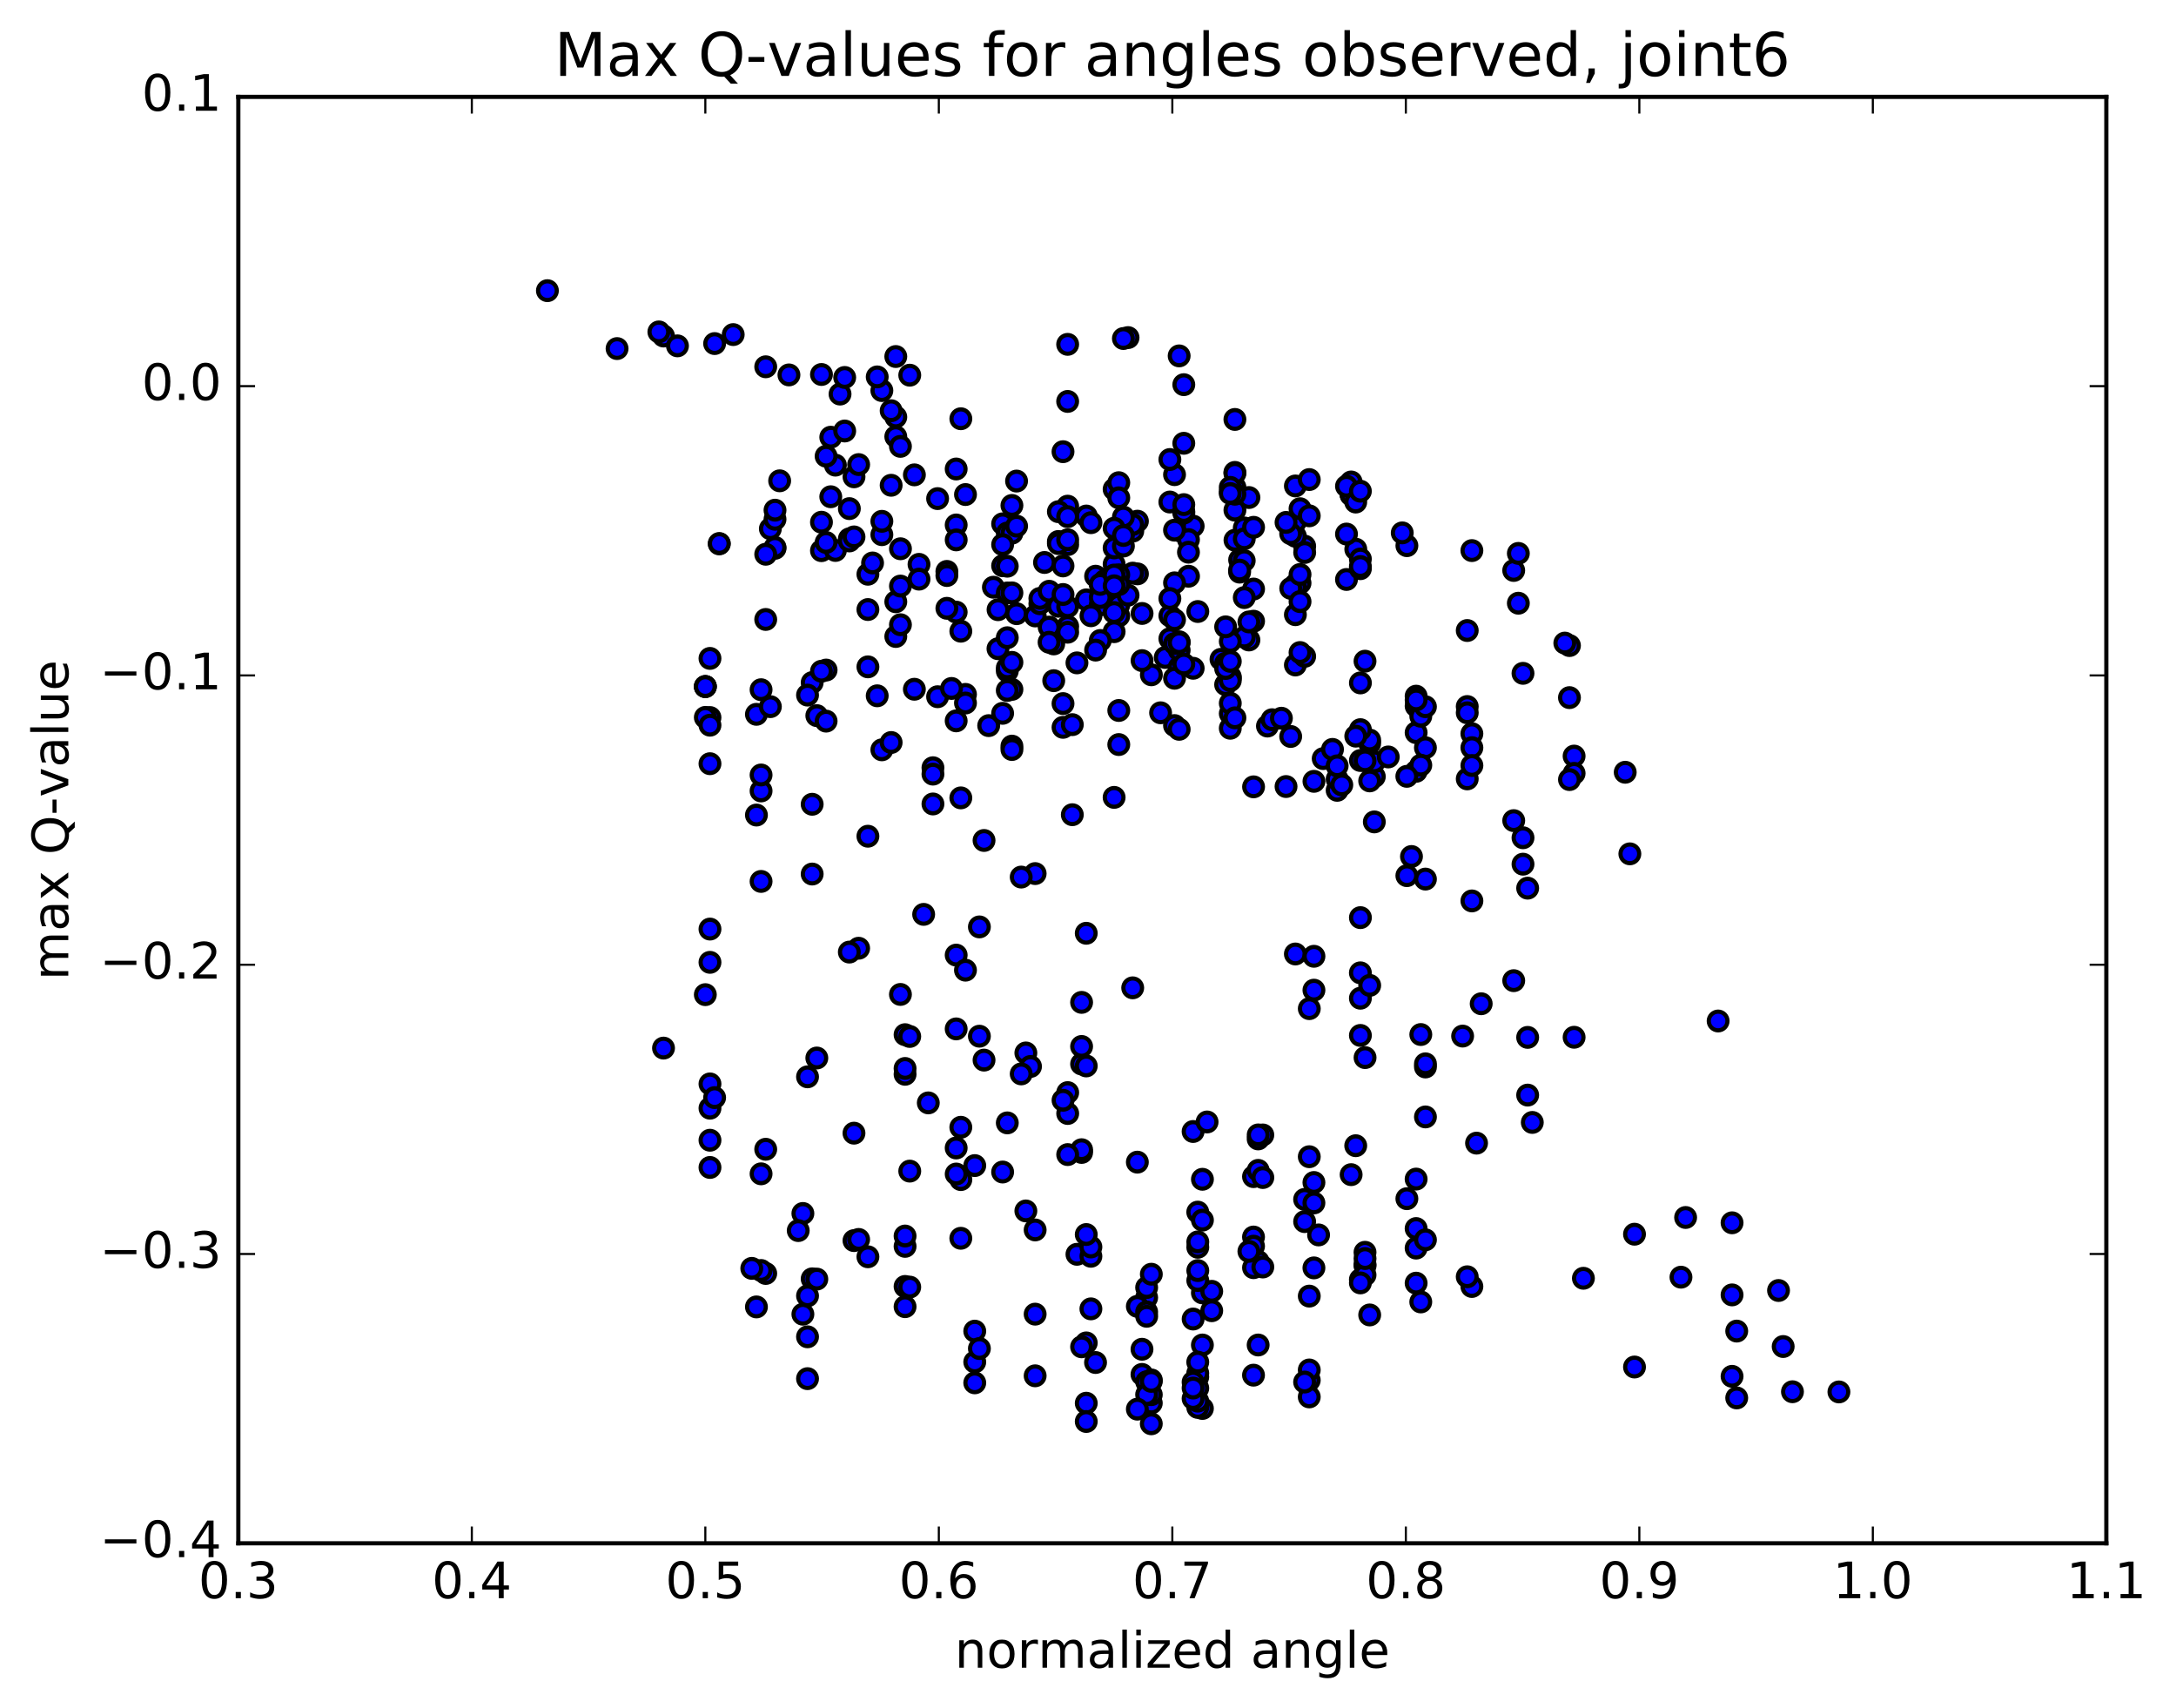 <?xml version="1.0" encoding="utf-8" standalone="no"?>
<!DOCTYPE svg PUBLIC "-//W3C//DTD SVG 1.1//EN"
  "http://www.w3.org/Graphics/SVG/1.1/DTD/svg11.dtd">
<!-- Created with matplotlib (http://matplotlib.org/) -->
<svg height="408pt" version="1.1" viewBox="0 0 520 408" width="520pt" xmlns="http://www.w3.org/2000/svg" xmlns:xlink="http://www.w3.org/1999/xlink">
 <defs>
  <style type="text/css">
*{stroke-linecap:butt;stroke-linejoin:round;stroke-miterlimit:100000;}
  </style>
 </defs>
 <g id="figure_1">
  <g id="patch_1">
   <path d="M 0 408.169 
L 520.095 408.169 
L 520.095 0 
L 0 0 
z
" style="fill:#ffffff;"/>
  </g>
  <g id="axes_1">
   <g id="patch_2">
    <path d="M 56.953 368.742 
L 503.353 368.742 
L 503.353 23.142 
L 56.953 23.142 
z
" style="fill:#ffffff;"/>
   </g>
   <g id="PathCollection_1">
    <defs>
     <path d="M 0 2.236 
C 0.593 2.236 1.162 2 1.581 1.581 
C 2 1.162 2.236 0.593 2.236 0 
C 2.236 -0.593 2 -1.162 1.581 -1.581 
C 1.162 -2 0.593 -2.236 0 -2.236 
C -0.593 -2.236 -1.162 -2 -1.581 -1.581 
C -2 -1.162 -2.236 -0.593 -2.236 0 
C -2.236 0.593 -2 1.162 -1.581 1.581 
C -1.162 2 -0.593 2.236 0 2.236 
z
" id="m81193fdf05" style="stroke:#000000;"/>
    </defs>
    <g clip-path="url(#p66bf2adc6f)">
     <use style="fill:#0000ff;stroke:#000000;" x="130.816" xlink:href="#m81193fdf05" y="69.45"/>
     <use style="fill:#0000ff;stroke:#000000;" x="168.553" xlink:href="#m81193fdf05" y="164.037"/>
     <use style="fill:#0000ff;stroke:#000000;" x="169.663" xlink:href="#m81193fdf05" y="171.441"/>
     <use style="fill:#0000ff;stroke:#000000;" x="181.874" xlink:href="#m81193fdf05" y="164.794"/>
     <use style="fill:#0000ff;stroke:#000000;" x="194.086" xlink:href="#m81193fdf05" y="163.086"/>
     <use style="fill:#0000ff;stroke:#000000;" x="192.975" xlink:href="#m81193fdf05" y="166.082"/>
     <use style="fill:#0000ff;stroke:#000000;" x="181.874" xlink:href="#m81193fdf05" y="188.979"/>
     <use style="fill:#0000ff;stroke:#000000;" x="181.874" xlink:href="#m81193fdf05" y="185.169"/>
     <use style="fill:#0000ff;stroke:#000000;" x="180.764" xlink:href="#m81193fdf05" y="194.742"/>
     <use style="fill:#0000ff;stroke:#000000;" x="169.663" xlink:href="#m81193fdf05" y="221.985"/>
     <use style="fill:#0000ff;stroke:#000000;" x="169.663" xlink:href="#m81193fdf05" y="229.934"/>
     <use style="fill:#0000ff;stroke:#000000;" x="168.553" xlink:href="#m81193fdf05" y="237.653"/>
     <use style="fill:#0000ff;stroke:#000000;" x="158.562" xlink:href="#m81193fdf05" y="250.423"/>
     <use style="fill:#0000ff;stroke:#000000;" x="169.664" xlink:href="#m81193fdf05" y="272.437"/>
     <use style="fill:#0000ff;stroke:#000000;" x="169.664" xlink:href="#m81193fdf05" y="278.944"/>
     <use style="fill:#0000ff;stroke:#000000;" x="169.664" xlink:href="#m81193fdf05" y="258.983"/>
     <use style="fill:#0000ff;stroke:#000000;" x="169.664" xlink:href="#m81193fdf05" y="264.785"/>
     <use style="fill:#0000ff;stroke:#000000;" x="170.773" xlink:href="#m81193fdf05" y="262.253"/>
     <use style="fill:#0000ff;stroke:#000000;" x="182.984" xlink:href="#m81193fdf05" y="274.594"/>
     <use style="fill:#0000ff;stroke:#000000;" x="195.196" xlink:href="#m81193fdf05" y="252.793"/>
     <use style="fill:#0000ff;stroke:#000000;" x="205.187" xlink:href="#m81193fdf05" y="226.566"/>
     <use style="fill:#0000ff;stroke:#000000;" x="192.976" xlink:href="#m81193fdf05" y="257.287"/>
     <use style="fill:#0000ff;stroke:#000000;" x="181.875" xlink:href="#m81193fdf05" y="280.464"/>
     <use style="fill:#0000ff;stroke:#000000;" x="191.866" xlink:href="#m81193fdf05" y="289.937"/>
     <use style="fill:#0000ff;stroke:#000000;" x="182.985" xlink:href="#m81193fdf05" y="304.273"/>
     <use style="fill:#0000ff;stroke:#000000;" x="192.976" xlink:href="#m81193fdf05" y="319.404"/>
     <use style="fill:#0000ff;stroke:#000000;" x="192.976" xlink:href="#m81193fdf05" y="329.405"/>
     <use style="fill:#0000ff;stroke:#000000;" x="191.866" xlink:href="#m81193fdf05" y="314.004"/>
     <use style="fill:#0000ff;stroke:#000000;" x="181.875" xlink:href="#m81193fdf05" y="303.558"/>
     <use style="fill:#0000ff;stroke:#000000;" x="194.086" xlink:href="#m81193fdf05" y="305.557"/>
     <use style="fill:#0000ff;stroke:#000000;" x="195.196" xlink:href="#m81193fdf05" y="305.618"/>
     <use style="fill:#0000ff;stroke:#000000;" x="207.407" xlink:href="#m81193fdf05" y="300.283"/>
     <use style="fill:#0000ff;stroke:#000000;" x="216.288" xlink:href="#m81193fdf05" y="297.795"/>
     <use style="fill:#0000ff;stroke:#000000;" x="204.077" xlink:href="#m81193fdf05" y="296.42"/>
     <use style="fill:#0000ff;stroke:#000000;" x="190.755" xlink:href="#m81193fdf05" y="294.025"/>
     <use style="fill:#0000ff;stroke:#000000;" x="179.654" xlink:href="#m81193fdf05" y="303.054"/>
     <use style="fill:#0000ff;stroke:#000000;" x="180.764" xlink:href="#m81193fdf05" y="312.264"/>
     <use style="fill:#0000ff;stroke:#000000;" x="192.976" xlink:href="#m81193fdf05" y="309.625"/>
     <use style="fill:#0000ff;stroke:#000000;" x="205.187" xlink:href="#m81193fdf05" y="296.141"/>
     <use style="fill:#0000ff;stroke:#000000;" x="216.287" xlink:href="#m81193fdf05" y="295.325"/>
     <use style="fill:#0000ff;stroke:#000000;" x="216.287" xlink:href="#m81193fdf05" y="307.374"/>
     <use style="fill:#0000ff;stroke:#000000;" x="216.287" xlink:href="#m81193fdf05" y="312.205"/>
     <use style="fill:#0000ff;stroke:#000000;" x="217.397" xlink:href="#m81193fdf05" y="307.533"/>
     <use style="fill:#0000ff;stroke:#000000;" x="229.608" xlink:href="#m81193fdf05" y="295.865"/>
     <use style="fill:#0000ff;stroke:#000000;" x="239.599" xlink:href="#m81193fdf05" y="280.035"/>
     <use style="fill:#0000ff;stroke:#000000;" x="228.498" xlink:href="#m81193fdf05" y="274.286"/>
     <use style="fill:#0000ff;stroke:#000000;" x="228.499" xlink:href="#m81193fdf05" y="245.835"/>
     <use style="fill:#0000ff;stroke:#000000;" x="228.499" xlink:href="#m81193fdf05" y="228.207"/>
     <use style="fill:#0000ff;stroke:#000000;" x="229.609" xlink:href="#m81193fdf05" y="190.638"/>
     <use style="fill:#0000ff;stroke:#000000;" x="241.82" xlink:href="#m81193fdf05" y="178.273"/>
     <use style="fill:#0000ff;stroke:#000000;" x="254.031" xlink:href="#m81193fdf05" y="168.11"/>
     <use style="fill:#0000ff;stroke:#000000;" x="267.353" xlink:href="#m81193fdf05" y="147.17"/>
     <use style="fill:#0000ff;stroke:#000000;" x="279.566" xlink:href="#m81193fdf05" y="152.606"/>
     <use style="fill:#0000ff;stroke:#000000;" x="278.456" xlink:href="#m81193fdf05" y="157.091"/>
     <use style="fill:#0000ff;stroke:#000000;" x="267.354" xlink:href="#m81193fdf05" y="177.899"/>
     <use style="fill:#0000ff;stroke:#000000;" x="266.244" xlink:href="#m81193fdf05" y="190.521"/>
     <use style="fill:#0000ff;stroke:#000000;" x="254.032" xlink:href="#m81193fdf05" y="173.783"/>
     <use style="fill:#0000ff;stroke:#000000;" x="240.711" xlink:href="#m81193fdf05" y="160.329"/>
     <use style="fill:#0000ff;stroke:#000000;" x="230.72" xlink:href="#m81193fdf05" y="165.912"/>
     <use style="fill:#0000ff;stroke:#000000;" x="240.712" xlink:href="#m81193fdf05" y="159.576"/>
     <use style="fill:#0000ff;stroke:#000000;" x="230.721" xlink:href="#m81193fdf05" y="167.975"/>
     <use style="fill:#0000ff;stroke:#000000;" x="241.822" xlink:href="#m81193fdf05" y="179.083"/>
     <use style="fill:#0000ff;stroke:#000000;" x="241.822" xlink:href="#m81193fdf05" y="164.717"/>
     <use style="fill:#0000ff;stroke:#000000;" x="242.932" xlink:href="#m81193fdf05" y="146.627"/>
     <use style="fill:#0000ff;stroke:#000000;" x="255.144" xlink:href="#m81193fdf05" y="149.67"/>
     <use style="fill:#0000ff;stroke:#000000;" x="267.356" xlink:href="#m81193fdf05" y="169.756"/>
     <use style="fill:#0000ff;stroke:#000000;" x="277.348" xlink:href="#m81193fdf05" y="170.308"/>
     <use style="fill:#0000ff;stroke:#000000;" x="266.245" xlink:href="#m81193fdf05" y="150.932"/>
     <use style="fill:#0000ff;stroke:#000000;" x="266.245" xlink:href="#m81193fdf05" y="136.561"/>
     <use style="fill:#0000ff;stroke:#000000;" x="266.245" xlink:href="#m81193fdf05" y="134.802"/>
     <use style="fill:#0000ff;stroke:#000000;" x="267.355" xlink:href="#m81193fdf05" y="144.55"/>
     <use style="fill:#0000ff;stroke:#000000;" x="279.568" xlink:href="#m81193fdf05" y="147.118"/>
     <use style="fill:#0000ff;stroke:#000000;" x="291.781" xlink:href="#m81193fdf05" y="157.527"/>
     <use style="fill:#0000ff;stroke:#000000;" x="302.884" xlink:href="#m81193fdf05" y="173.48"/>
     <use style="fill:#0000ff;stroke:#000000;" x="303.995" xlink:href="#m81193fdf05" y="171.961"/>
     <use style="fill:#0000ff;stroke:#000000;" x="316.208" xlink:href="#m81193fdf05" y="181.255"/>
     <use style="fill:#0000ff;stroke:#000000;" x="328.421" xlink:href="#m81193fdf05" y="185.558"/>
     <use style="fill:#0000ff;stroke:#000000;" x="338.413" xlink:href="#m81193fdf05" y="175.053"/>
     <use style="fill:#0000ff;stroke:#000000;" x="327.312" xlink:href="#m81193fdf05" y="177.609"/>
     <use style="fill:#0000ff;stroke:#000000;" x="328.422" xlink:href="#m81193fdf05" y="182.029"/>
     <use style="fill:#0000ff;stroke:#000000;" x="340.635" xlink:href="#m81193fdf05" y="178.654"/>
     <use style="fill:#0000ff;stroke:#000000;" x="351.737" xlink:href="#m81193fdf05" y="175.298"/>
     <use style="fill:#0000ff;stroke:#000000;" x="350.627" xlink:href="#m81193fdf05" y="168.813"/>
     <use style="fill:#0000ff;stroke:#000000;" x="338.414" xlink:href="#m81193fdf05" y="184.291"/>
     <use style="fill:#0000ff;stroke:#000000;" x="338.414" xlink:href="#m81193fdf05" y="168.698"/>
     <use style="fill:#0000ff;stroke:#000000;" x="339.524" xlink:href="#m81193fdf05" y="168.884"/>
     <use style="fill:#0000ff;stroke:#000000;" x="351.738" xlink:href="#m81193fdf05" y="178.638"/>
     <use style="fill:#0000ff;stroke:#000000;" x="363.951" xlink:href="#m81193fdf05" y="160.882"/>
     <use style="fill:#0000ff;stroke:#000000;" x="375.054" xlink:href="#m81193fdf05" y="154.245"/>
     <use style="fill:#0000ff;stroke:#000000;" x="375.054" xlink:href="#m81193fdf05" y="166.684"/>
     <use style="fill:#0000ff;stroke:#000000;" x="376.165" xlink:href="#m81193fdf05" y="180.654"/>
     <use style="fill:#0000ff;stroke:#000000;" x="389.488" xlink:href="#m81193fdf05" y="204.01"/>
     <use style="fill:#0000ff;stroke:#000000;" x="388.378" xlink:href="#m81193fdf05" y="184.518"/>
     <use style="fill:#0000ff;stroke:#000000;" x="373.944" xlink:href="#m81193fdf05" y="153.655"/>
     <use style="fill:#0000ff;stroke:#000000;" x="362.841" xlink:href="#m81193fdf05" y="144.127"/>
     <use style="fill:#0000ff;stroke:#000000;" x="361.731" xlink:href="#m81193fdf05" y="136.3"/>
     <use style="fill:#0000ff;stroke:#000000;" x="351.738" xlink:href="#m81193fdf05" y="131.553"/>
     <use style="fill:#0000ff;stroke:#000000;" x="362.841" xlink:href="#m81193fdf05" y="132.226"/>
     <use style="fill:#0000ff;stroke:#000000;" x="350.628" xlink:href="#m81193fdf05" y="150.649"/>
     <use style="fill:#0000ff;stroke:#000000;" x="338.415" xlink:href="#m81193fdf05" y="166.336"/>
     <use style="fill:#0000ff;stroke:#000000;" x="327.313" xlink:href="#m81193fdf05" y="176.82"/>
     <use style="fill:#0000ff;stroke:#000000;" x="328.423" xlink:href="#m81193fdf05" y="196.379"/>
     <use style="fill:#0000ff;stroke:#000000;" x="340.636" xlink:href="#m81193fdf05" y="210.043"/>
     <use style="fill:#0000ff;stroke:#000000;" x="350.628" xlink:href="#m81193fdf05" y="186.101"/>
     <use style="fill:#0000ff;stroke:#000000;" x="339.526" xlink:href="#m81193fdf05" y="171.133"/>
     <use style="fill:#0000ff;stroke:#000000;" x="340.637" xlink:href="#m81193fdf05" y="168.856"/>
     <use style="fill:#0000ff;stroke:#000000;" x="350.629" xlink:href="#m81193fdf05" y="170.306"/>
     <use style="fill:#0000ff;stroke:#000000;" x="338.418" xlink:href="#m81193fdf05" y="167.24"/>
     <use style="fill:#0000ff;stroke:#000000;" x="327.315" xlink:href="#m81193fdf05" y="186.583"/>
     <use style="fill:#0000ff;stroke:#000000;" x="339.528" xlink:href="#m81193fdf05" y="182.822"/>
     <use style="fill:#0000ff;stroke:#000000;" x="351.742" xlink:href="#m81193fdf05" y="182.903"/>
     <use style="fill:#0000ff;stroke:#000000;" x="361.734" xlink:href="#m81193fdf05" y="196.075"/>
     <use style="fill:#0000ff;stroke:#000000;" x="351.743" xlink:href="#m81193fdf05" y="215.259"/>
     <use style="fill:#0000ff;stroke:#000000;" x="365.066" xlink:href="#m81193fdf05" y="212.21"/>
     <use style="fill:#0000ff;stroke:#000000;" x="376.168" xlink:href="#m81193fdf05" y="184.777"/>
     <use style="fill:#0000ff;stroke:#000000;" x="375.058" xlink:href="#m81193fdf05" y="186.264"/>
     <use style="fill:#0000ff;stroke:#000000;" x="361.735" xlink:href="#m81193fdf05" y="234.312"/>
     <use style="fill:#0000ff;stroke:#000000;" x="349.523" xlink:href="#m81193fdf05" y="247.553"/>
     <use style="fill:#0000ff;stroke:#000000;" x="336.201" xlink:href="#m81193fdf05" y="209.223"/>
     <use style="fill:#0000ff;stroke:#000000;" x="325.099" xlink:href="#m81193fdf05" y="181.708"/>
     <use style="fill:#0000ff;stroke:#000000;" x="325.099" xlink:href="#m81193fdf05" y="163.172"/>
     <use style="fill:#0000ff;stroke:#000000;" x="325.099" xlink:href="#m81193fdf05" y="174.338"/>
     <use style="fill:#0000ff;stroke:#000000;" x="323.989" xlink:href="#m81193fdf05" y="175.891"/>
     <use style="fill:#0000ff;stroke:#000000;" x="313.997" xlink:href="#m81193fdf05" y="186.687"/>
     <use style="fill:#0000ff;stroke:#000000;" x="325.1" xlink:href="#m81193fdf05" y="219.252"/>
     <use style="fill:#0000ff;stroke:#000000;" x="326.21" xlink:href="#m81193fdf05" y="252.694"/>
     <use style="fill:#0000ff;stroke:#000000;" x="336.203" xlink:href="#m81193fdf05" y="286.403"/>
     <use style="fill:#0000ff;stroke:#000000;" x="322.88" xlink:href="#m81193fdf05" y="280.661"/>
     <use style="fill:#0000ff;stroke:#000000;" x="309.558" xlink:href="#m81193fdf05" y="227.937"/>
     <use style="fill:#0000ff;stroke:#000000;" x="299.566" xlink:href="#m81193fdf05" y="188.001"/>
     <use style="fill:#0000ff;stroke:#000000;" x="309.558" xlink:href="#m81193fdf05" y="158.888"/>
     <use style="fill:#0000ff;stroke:#000000;" x="299.566" xlink:href="#m81193fdf05" y="148.428"/>
     <use style="fill:#0000ff;stroke:#000000;" x="311.779" xlink:href="#m81193fdf05" y="156.828"/>
     <use style="fill:#0000ff;stroke:#000000;" x="310.669" xlink:href="#m81193fdf05" y="155.911"/>
     <use style="fill:#0000ff;stroke:#000000;" x="298.456" xlink:href="#m81193fdf05" y="152.911"/>
     <use style="fill:#0000ff;stroke:#000000;" x="297.345" xlink:href="#m81193fdf05" y="152.231"/>
     <use style="fill:#0000ff;stroke:#000000;" x="286.243" xlink:href="#m81193fdf05" y="146.11"/>
     <use style="fill:#0000ff;stroke:#000000;" x="298.456" xlink:href="#m81193fdf05" y="148.601"/>
     <use style="fill:#0000ff;stroke:#000000;" x="309.559" xlink:href="#m81193fdf05" y="146.87"/>
     <use style="fill:#0000ff;stroke:#000000;" x="309.559" xlink:href="#m81193fdf05" y="140.755"/>
     <use style="fill:#0000ff;stroke:#000000;" x="309.559" xlink:href="#m81193fdf05" y="139.694"/>
     <use style="fill:#0000ff;stroke:#000000;" x="310.669" xlink:href="#m81193fdf05" y="139.313"/>
     <use style="fill:#0000ff;stroke:#000000;" x="321.772" xlink:href="#m81193fdf05" y="138.455"/>
     <use style="fill:#0000ff;stroke:#000000;" x="309.559" xlink:href="#m81193fdf05" y="140.283"/>
     <use style="fill:#0000ff;stroke:#000000;" x="308.448" xlink:href="#m81193fdf05" y="140.577"/>
     <use style="fill:#0000ff;stroke:#000000;" x="296.235" xlink:href="#m81193fdf05" y="136.702"/>
     <use style="fill:#0000ff;stroke:#000000;" x="296.235" xlink:href="#m81193fdf05" y="133.772"/>
     <use style="fill:#0000ff;stroke:#000000;" x="295.125" xlink:href="#m81193fdf05" y="129.074"/>
     <use style="fill:#0000ff;stroke:#000000;" x="281.801" xlink:href="#m81193fdf05" y="126.8"/>
     <use style="fill:#0000ff;stroke:#000000;" x="270.698" xlink:href="#m81193fdf05" y="126.898"/>
     <use style="fill:#0000ff;stroke:#000000;" x="269.588" xlink:href="#m81193fdf05" y="124.759"/>
     <use style="fill:#0000ff;stroke:#000000;" x="259.597" xlink:href="#m81193fdf05" y="123.294"/>
     <use style="fill:#0000ff;stroke:#000000;" x="271.809" xlink:href="#m81193fdf05" y="124.526"/>
     <use style="fill:#0000ff;stroke:#000000;" x="284.022" xlink:href="#m81193fdf05" y="125.413"/>
     <use style="fill:#0000ff;stroke:#000000;" x="285.132" xlink:href="#m81193fdf05" y="125.709"/>
     <use style="fill:#0000ff;stroke:#000000;" x="297.346" xlink:href="#m81193fdf05" y="126.143"/>
     <use style="fill:#0000ff;stroke:#000000;" x="308.449" xlink:href="#m81193fdf05" y="126.871"/>
     <use style="fill:#0000ff;stroke:#000000;" x="297.345" xlink:href="#m81193fdf05" y="128.739"/>
     <use style="fill:#0000ff;stroke:#000000;" x="311.78" xlink:href="#m81193fdf05" y="130.493"/>
     <use style="fill:#0000ff;stroke:#000000;" x="323.993" xlink:href="#m81193fdf05" y="131.218"/>
     <use style="fill:#0000ff;stroke:#000000;" x="336.206" xlink:href="#m81193fdf05" y="130.38"/>
     <use style="fill:#0000ff;stroke:#000000;" x="335.096" xlink:href="#m81193fdf05" y="127.321"/>
     <use style="fill:#0000ff;stroke:#000000;" x="321.773" xlink:href="#m81193fdf05" y="127.604"/>
     <use style="fill:#0000ff;stroke:#000000;" x="309.56" xlink:href="#m81193fdf05" y="128.137"/>
     <use style="fill:#0000ff;stroke:#000000;" x="309.56" xlink:href="#m81193fdf05" y="124.695"/>
     <use style="fill:#0000ff;stroke:#000000;" x="310.67" xlink:href="#m81193fdf05" y="121.547"/>
     <use style="fill:#0000ff;stroke:#000000;" x="322.883" xlink:href="#m81193fdf05" y="118.229"/>
     <use style="fill:#0000ff;stroke:#000000;" x="322.883" xlink:href="#m81193fdf05" y="118.254"/>
     <use style="fill:#0000ff;stroke:#000000;" x="322.883" xlink:href="#m81193fdf05" y="118.089"/>
     <use style="fill:#0000ff;stroke:#000000;" x="322.883" xlink:href="#m81193fdf05" y="115.158"/>
     <use style="fill:#0000ff;stroke:#000000;" x="321.773" xlink:href="#m81193fdf05" y="116.168"/>
     <use style="fill:#0000ff;stroke:#000000;" x="309.56" xlink:href="#m81193fdf05" y="116.11"/>
     <use style="fill:#0000ff;stroke:#000000;" x="298.457" xlink:href="#m81193fdf05" y="118.876"/>
     <use style="fill:#0000ff;stroke:#000000;" x="299.567" xlink:href="#m81193fdf05" y="125.992"/>
     <use style="fill:#0000ff;stroke:#000000;" x="311.781" xlink:href="#m81193fdf05" y="132.009"/>
     <use style="fill:#0000ff;stroke:#000000;" x="310.67" xlink:href="#m81193fdf05" y="137.259"/>
     <use style="fill:#0000ff;stroke:#000000;" x="299.567" xlink:href="#m81193fdf05" y="140.741"/>
     <use style="fill:#0000ff;stroke:#000000;" x="310.671" xlink:href="#m81193fdf05" y="143.748"/>
     <use style="fill:#0000ff;stroke:#000000;" x="297.347" xlink:href="#m81193fdf05" y="142.78"/>
     <use style="fill:#0000ff;stroke:#000000;" x="284.023" xlink:href="#m81193fdf05" y="137.681"/>
     <use style="fill:#0000ff;stroke:#000000;" x="271.81" xlink:href="#m81193fdf05" y="137.115"/>
     <use style="fill:#0000ff;stroke:#000000;" x="259.598" xlink:href="#m81193fdf05" y="143.326"/>
     <use style="fill:#0000ff;stroke:#000000;" x="247.387" xlink:href="#m81193fdf05" y="147.17"/>
     <use style="fill:#0000ff;stroke:#000000;" x="248.497" xlink:href="#m81193fdf05" y="144.253"/>
     <use style="fill:#0000ff;stroke:#000000;" x="262.929" xlink:href="#m81193fdf05" y="144.523"/>
     <use style="fill:#0000ff;stroke:#000000;" x="272.921" xlink:href="#m81193fdf05" y="146.576"/>
     <use style="fill:#0000ff;stroke:#000000;" x="262.93" xlink:href="#m81193fdf05" y="153.032"/>
     <use style="fill:#0000ff;stroke:#000000;" x="275.142" xlink:href="#m81193fdf05" y="161.232"/>
     <use style="fill:#0000ff;stroke:#000000;" x="285.134" xlink:href="#m81193fdf05" y="159.672"/>
     <use style="fill:#0000ff;stroke:#000000;" x="272.921" xlink:href="#m81193fdf05" y="157.846"/>
     <use style="fill:#0000ff;stroke:#000000;" x="261.819" xlink:href="#m81193fdf05" y="155.329"/>
     <use style="fill:#0000ff;stroke:#000000;" x="261.818" xlink:href="#m81193fdf05" y="137.672"/>
     <use style="fill:#0000ff;stroke:#000000;" x="260.708" xlink:href="#m81193fdf05" y="124.884"/>
     <use style="fill:#0000ff;stroke:#000000;" x="249.606" xlink:href="#m81193fdf05" y="134.395"/>
     <use style="fill:#0000ff;stroke:#000000;" x="248.496" xlink:href="#m81193fdf05" y="142.98"/>
     <use style="fill:#0000ff;stroke:#000000;" x="237.395" xlink:href="#m81193fdf05" y="140.307"/>
     <use style="fill:#0000ff;stroke:#000000;" x="238.505" xlink:href="#m81193fdf05" y="145.676"/>
     <use style="fill:#0000ff;stroke:#000000;" x="250.716" xlink:href="#m81193fdf05" y="149.829"/>
     <use style="fill:#0000ff;stroke:#000000;" x="260.709" xlink:href="#m81193fdf05" y="147.122"/>
     <use style="fill:#0000ff;stroke:#000000;" x="250.717" xlink:href="#m81193fdf05" y="141.27"/>
     <use style="fill:#0000ff;stroke:#000000;" x="262.929" xlink:href="#m81193fdf05" y="142.771"/>
     <use style="fill:#0000ff;stroke:#000000;" x="168.553" xlink:href="#m81193fdf05" y="164.037"/>
     <use style="fill:#0000ff;stroke:#000000;" x="168.553" xlink:href="#m81193fdf05" y="171.409"/>
     <use style="fill:#0000ff;stroke:#000000;" x="169.663" xlink:href="#m81193fdf05" y="173.271"/>
     <use style="fill:#0000ff;stroke:#000000;" x="180.764" xlink:href="#m81193fdf05" y="170.676"/>
     <use style="fill:#0000ff;stroke:#000000;" x="169.663" xlink:href="#m81193fdf05" y="182.472"/>
     <use style="fill:#0000ff;stroke:#000000;" x="181.874" xlink:href="#m81193fdf05" y="210.601"/>
     <use style="fill:#0000ff;stroke:#000000;" x="194.085" xlink:href="#m81193fdf05" y="208.835"/>
     <use style="fill:#0000ff;stroke:#000000;" x="194.085" xlink:href="#m81193fdf05" y="192.166"/>
     <use style="fill:#0000ff;stroke:#000000;" x="195.195" xlink:href="#m81193fdf05" y="170.989"/>
     <use style="fill:#0000ff;stroke:#000000;" x="207.407" xlink:href="#m81193fdf05" y="159.332"/>
     <use style="fill:#0000ff;stroke:#000000;" x="207.406" xlink:href="#m81193fdf05" y="145.637"/>
     <use style="fill:#0000ff;stroke:#000000;" x="207.406" xlink:href="#m81193fdf05" y="137.206"/>
     <use style="fill:#0000ff;stroke:#000000;" x="208.516" xlink:href="#m81193fdf05" y="134.513"/>
     <use style="fill:#0000ff;stroke:#000000;" x="219.617" xlink:href="#m81193fdf05" y="134.841"/>
     <use style="fill:#0000ff;stroke:#000000;" x="219.617" xlink:href="#m81193fdf05" y="138.376"/>
     <use style="fill:#0000ff;stroke:#000000;" x="218.507" xlink:href="#m81193fdf05" y="164.685"/>
     <use style="fill:#0000ff;stroke:#000000;" x="207.406" xlink:href="#m81193fdf05" y="199.8"/>
     <use style="fill:#0000ff;stroke:#000000;" x="220.727" xlink:href="#m81193fdf05" y="218.472"/>
     <use style="fill:#0000ff;stroke:#000000;" x="234.048" xlink:href="#m81193fdf05" y="221.467"/>
     <use style="fill:#0000ff;stroke:#000000;" x="247.37" xlink:href="#m81193fdf05" y="208.727"/>
     <use style="fill:#0000ff;stroke:#000000;" x="259.581" xlink:href="#m81193fdf05" y="222.988"/>
     <use style="fill:#0000ff;stroke:#000000;" x="270.683" xlink:href="#m81193fdf05" y="236.023"/>
     <use style="fill:#0000ff;stroke:#000000;" x="258.472" xlink:href="#m81193fdf05" y="239.5"/>
     <use style="fill:#0000ff;stroke:#000000;" x="258.471" xlink:href="#m81193fdf05" y="254.23"/>
     <use style="fill:#0000ff;stroke:#000000;" x="258.471" xlink:href="#m81193fdf05" y="275.357"/>
     <use style="fill:#0000ff;stroke:#000000;" x="257.361" xlink:href="#m81193fdf05" y="299.695"/>
     <use style="fill:#0000ff;stroke:#000000;" x="247.37" xlink:href="#m81193fdf05" y="293.872"/>
     <use style="fill:#0000ff;stroke:#000000;" x="260.692" xlink:href="#m81193fdf05" y="300.164"/>
     <use style="fill:#0000ff;stroke:#000000;" x="274.015" xlink:href="#m81193fdf05" y="310.033"/>
     <use style="fill:#0000ff;stroke:#000000;" x="286.228" xlink:href="#m81193fdf05" y="289.615"/>
     <use style="fill:#0000ff;stroke:#000000;" x="285.118" xlink:href="#m81193fdf05" y="270.353"/>
     <use style="fill:#0000ff;stroke:#000000;" x="271.794" xlink:href="#m81193fdf05" y="277.675"/>
     <use style="fill:#0000ff;stroke:#000000;" x="260.692" xlink:href="#m81193fdf05" y="297.943"/>
     <use style="fill:#0000ff;stroke:#000000;" x="274.014" xlink:href="#m81193fdf05" y="307.634"/>
     <use style="fill:#0000ff;stroke:#000000;" x="287.337" xlink:href="#m81193fdf05" y="336.528"/>
     <use style="fill:#0000ff;stroke:#000000;" x="286.227" xlink:href="#m81193fdf05" y="335.356"/>
     <use style="fill:#0000ff;stroke:#000000;" x="272.903" xlink:href="#m81193fdf05" y="328.391"/>
     <use style="fill:#0000ff;stroke:#000000;" x="274.014" xlink:href="#m81193fdf05" y="330.141"/>
     <use style="fill:#0000ff;stroke:#000000;" x="286.227" xlink:href="#m81193fdf05" y="328.988"/>
     <use style="fill:#0000ff;stroke:#000000;" x="275.124" xlink:href="#m81193fdf05" y="340.187"/>
     <use style="fill:#0000ff;stroke:#000000;" x="286.227" xlink:href="#m81193fdf05" y="336.273"/>
     <use style="fill:#0000ff;stroke:#000000;" x="275.124" xlink:href="#m81193fdf05" y="335.249"/>
     <use style="fill:#0000ff;stroke:#000000;" x="286.227" xlink:href="#m81193fdf05" y="334.777"/>
     <use style="fill:#0000ff;stroke:#000000;" x="275.125" xlink:href="#m81193fdf05" y="333.23"/>
     <use style="fill:#0000ff;stroke:#000000;" x="286.228" xlink:href="#m81193fdf05" y="331.685"/>
     <use style="fill:#0000ff;stroke:#000000;" x="285.117" xlink:href="#m81193fdf05" y="334.161"/>
     <use style="fill:#0000ff;stroke:#000000;" x="271.793" xlink:href="#m81193fdf05" y="312.133"/>
     <use style="fill:#0000ff;stroke:#000000;" x="260.692" xlink:href="#m81193fdf05" y="312.727"/>
     <use style="fill:#0000ff;stroke:#000000;" x="274.014" xlink:href="#m81193fdf05" y="313.453"/>
     <use style="fill:#0000ff;stroke:#000000;" x="287.337" xlink:href="#m81193fdf05" y="308.91"/>
     <use style="fill:#0000ff;stroke:#000000;" x="300.661" xlink:href="#m81193fdf05" y="321.363"/>
     <use style="fill:#0000ff;stroke:#000000;" x="312.875" xlink:href="#m81193fdf05" y="329.774"/>
     <use style="fill:#0000ff;stroke:#000000;" x="312.875" xlink:href="#m81193fdf05" y="327.327"/>
     <use style="fill:#0000ff;stroke:#000000;" x="312.875" xlink:href="#m81193fdf05" y="333.765"/>
     <use style="fill:#0000ff;stroke:#000000;" x="311.764" xlink:href="#m81193fdf05" y="330.216"/>
     <use style="fill:#0000ff;stroke:#000000;" x="299.551" xlink:href="#m81193fdf05" y="328.57"/>
     <use style="fill:#0000ff;stroke:#000000;" x="287.338" xlink:href="#m81193fdf05" y="321.363"/>
     <use style="fill:#0000ff;stroke:#000000;" x="286.228" xlink:href="#m81193fdf05" y="328.111"/>
     <use style="fill:#0000ff;stroke:#000000;" x="272.904" xlink:href="#m81193fdf05" y="322.381"/>
     <use style="fill:#0000ff;stroke:#000000;" x="261.802" xlink:href="#m81193fdf05" y="325.546"/>
     <use style="fill:#0000ff;stroke:#000000;" x="275.125" xlink:href="#m81193fdf05" y="329.711"/>
     <use style="fill:#0000ff;stroke:#000000;" x="285.117" xlink:href="#m81193fdf05" y="330.241"/>
     <use style="fill:#0000ff;stroke:#000000;" x="274.014" xlink:href="#m81193fdf05" y="333.221"/>
     <use style="fill:#0000ff;stroke:#000000;" x="275.124" xlink:href="#m81193fdf05" y="330.055"/>
     <use style="fill:#0000ff;stroke:#000000;" x="286.227" xlink:href="#m81193fdf05" y="325.453"/>
     <use style="fill:#0000ff;stroke:#000000;" x="285.117" xlink:href="#m81193fdf05" y="331.644"/>
     <use style="fill:#0000ff;stroke:#000000;" x="271.794" xlink:href="#m81193fdf05" y="336.691"/>
     <use style="fill:#0000ff;stroke:#000000;" x="259.582" xlink:href="#m81193fdf05" y="335.271"/>
     <use style="fill:#0000ff;stroke:#000000;" x="259.582" xlink:href="#m81193fdf05" y="339.641"/>
     <use style="fill:#0000ff;stroke:#000000;" x="259.582" xlink:href="#m81193fdf05" y="320.863"/>
     <use style="fill:#0000ff;stroke:#000000;" x="258.472" xlink:href="#m81193fdf05" y="274.702"/>
     <use style="fill:#0000ff;stroke:#000000;" x="245.15" xlink:href="#m81193fdf05" y="251.586"/>
     <use style="fill:#0000ff;stroke:#000000;" x="234.048" xlink:href="#m81193fdf05" y="247.581"/>
     <use style="fill:#0000ff;stroke:#000000;" x="232.938" xlink:href="#m81193fdf05" y="278.497"/>
     <use style="fill:#0000ff;stroke:#000000;" x="221.837" xlink:href="#m81193fdf05" y="263.515"/>
     <use style="fill:#0000ff;stroke:#000000;" x="235.158" xlink:href="#m81193fdf05" y="253.295"/>
     <use style="fill:#0000ff;stroke:#000000;" x="246.26" xlink:href="#m81193fdf05" y="254.815"/>
     <use style="fill:#0000ff;stroke:#000000;" x="245.15" xlink:href="#m81193fdf05" y="289.334"/>
     <use style="fill:#0000ff;stroke:#000000;" x="232.938" xlink:href="#m81193fdf05" y="330.402"/>
     <use style="fill:#0000ff;stroke:#000000;" x="232.938" xlink:href="#m81193fdf05" y="325.426"/>
     <use style="fill:#0000ff;stroke:#000000;" x="232.938" xlink:href="#m81193fdf05" y="318.053"/>
     <use style="fill:#0000ff;stroke:#000000;" x="234.048" xlink:href="#m81193fdf05" y="322.208"/>
     <use style="fill:#0000ff;stroke:#000000;" x="247.37" xlink:href="#m81193fdf05" y="313.992"/>
     <use style="fill:#0000ff;stroke:#000000;" x="258.472" xlink:href="#m81193fdf05" y="321.797"/>
     <use style="fill:#0000ff;stroke:#000000;" x="247.37" xlink:href="#m81193fdf05" y="328.725"/>
     <use style="fill:#0000ff;stroke:#000000;" x="259.581" xlink:href="#m81193fdf05" y="294.969"/>
     <use style="fill:#0000ff;stroke:#000000;" x="259.581" xlink:href="#m81193fdf05" y="254.686"/>
     <use style="fill:#0000ff;stroke:#000000;" x="258.471" xlink:href="#m81193fdf05" y="250.034"/>
     <use style="fill:#0000ff;stroke:#000000;" x="244.039" xlink:href="#m81193fdf05" y="256.588"/>
     <use style="fill:#0000ff;stroke:#000000;" x="229.608" xlink:href="#m81193fdf05" y="269.344"/>
     <use style="fill:#0000ff;stroke:#000000;" x="216.287" xlink:href="#m81193fdf05" y="256.68"/>
     <use style="fill:#0000ff;stroke:#000000;" x="216.287" xlink:href="#m81193fdf05" y="247.216"/>
     <use style="fill:#0000ff;stroke:#000000;" x="216.287" xlink:href="#m81193fdf05" y="255.289"/>
     <use style="fill:#0000ff;stroke:#000000;" x="215.177" xlink:href="#m81193fdf05" y="237.602"/>
     <use style="fill:#0000ff;stroke:#000000;" x="202.966" xlink:href="#m81193fdf05" y="227.482"/>
     <use style="fill:#0000ff;stroke:#000000;" x="204.076" xlink:href="#m81193fdf05" y="270.751"/>
     <use style="fill:#0000ff;stroke:#000000;" x="217.397" xlink:href="#m81193fdf05" y="247.642"/>
     <use style="fill:#0000ff;stroke:#000000;" x="230.718" xlink:href="#m81193fdf05" y="231.805"/>
     <use style="fill:#0000ff;stroke:#000000;" x="244.039" xlink:href="#m81193fdf05" y="209.562"/>
     <use style="fill:#0000ff;stroke:#000000;" x="256.252" xlink:href="#m81193fdf05" y="194.659"/>
     <use style="fill:#0000ff;stroke:#000000;" x="256.252" xlink:href="#m81193fdf05" y="173.139"/>
     <use style="fill:#0000ff;stroke:#000000;" x="257.362" xlink:href="#m81193fdf05" y="158.381"/>
     <use style="fill:#0000ff;stroke:#000000;" x="270.684" xlink:href="#m81193fdf05" y="136.943"/>
     <use style="fill:#0000ff;stroke:#000000;" x="282.897" xlink:href="#m81193fdf05" y="122.579"/>
     <use style="fill:#0000ff;stroke:#000000;" x="284.008" xlink:href="#m81193fdf05" y="128.919"/>
     <use style="fill:#0000ff;stroke:#000000;" x="297.331" xlink:href="#m81193fdf05" y="133.967"/>
     <use style="fill:#0000ff;stroke:#000000;" x="312.876" xlink:href="#m81193fdf05" y="123.246"/>
     <use style="fill:#0000ff;stroke:#000000;" x="323.979" xlink:href="#m81193fdf05" y="119.957"/>
     <use style="fill:#0000ff;stroke:#000000;" x="312.876" xlink:href="#m81193fdf05" y="114.582"/>
     <use style="fill:#0000ff;stroke:#000000;" x="325.089" xlink:href="#m81193fdf05" y="117.365"/>
     <use style="fill:#0000ff;stroke:#000000;" x="325.089" xlink:href="#m81193fdf05" y="135.879"/>
     <use style="fill:#0000ff;stroke:#000000;" x="325.089" xlink:href="#m81193fdf05" y="133.562"/>
     <use style="fill:#0000ff;stroke:#000000;" x="325.089" xlink:href="#m81193fdf05" y="135.357"/>
     <use style="fill:#0000ff;stroke:#000000;" x="326.199" xlink:href="#m81193fdf05" y="157.98"/>
     <use style="fill:#0000ff;stroke:#000000;" x="336.191" xlink:href="#m81193fdf05" y="185.49"/>
     <use style="fill:#0000ff;stroke:#000000;" x="326.199" xlink:href="#m81193fdf05" y="181.781"/>
     <use style="fill:#0000ff;stroke:#000000;" x="337.302" xlink:href="#m81193fdf05" y="204.645"/>
     <use style="fill:#0000ff;stroke:#000000;" x="325.089" xlink:href="#m81193fdf05" y="232.441"/>
     <use style="fill:#0000ff;stroke:#000000;" x="323.978" xlink:href="#m81193fdf05" y="273.746"/>
     <use style="fill:#0000ff;stroke:#000000;" x="311.765" xlink:href="#m81193fdf05" y="286.573"/>
     <use style="fill:#0000ff;stroke:#000000;" x="299.553" xlink:href="#m81193fdf05" y="295.563"/>
     <use style="fill:#0000ff;stroke:#000000;" x="299.553" xlink:href="#m81193fdf05" y="281.133"/>
     <use style="fill:#0000ff;stroke:#000000;" x="300.663" xlink:href="#m81193fdf05" y="272.124"/>
     <use style="fill:#0000ff;stroke:#000000;" x="313.987" xlink:href="#m81193fdf05" y="287.419"/>
     <use style="fill:#0000ff;stroke:#000000;" x="326.2" xlink:href="#m81193fdf05" y="299.212"/>
     <use style="fill:#0000ff;stroke:#000000;" x="338.412" xlink:href="#m81193fdf05" y="293.538"/>
     <use style="fill:#0000ff;stroke:#000000;" x="338.412" xlink:href="#m81193fdf05" y="281.722"/>
     <use style="fill:#0000ff;stroke:#000000;" x="338.412" xlink:href="#m81193fdf05" y="298.21"/>
     <use style="fill:#0000ff;stroke:#000000;" x="339.523" xlink:href="#m81193fdf05" y="311.072"/>
     <use style="fill:#0000ff;stroke:#000000;" x="351.736" xlink:href="#m81193fdf05" y="307.383"/>
     <use style="fill:#0000ff;stroke:#000000;" x="350.625" xlink:href="#m81193fdf05" y="305.062"/>
     <use style="fill:#0000ff;stroke:#000000;" x="338.413" xlink:href="#m81193fdf05" y="306.587"/>
     <use style="fill:#0000ff;stroke:#000000;" x="326.202" xlink:href="#m81193fdf05" y="302.456"/>
     <use style="fill:#0000ff;stroke:#000000;" x="326.201" xlink:href="#m81193fdf05" y="302.099"/>
     <use style="fill:#0000ff;stroke:#000000;" x="325.091" xlink:href="#m81193fdf05" y="305.735"/>
     <use style="fill:#0000ff;stroke:#000000;" x="313.99" xlink:href="#m81193fdf05" y="302.938"/>
     <use style="fill:#0000ff;stroke:#000000;" x="326.203" xlink:href="#m81193fdf05" y="304.641"/>
     <use style="fill:#0000ff;stroke:#000000;" x="326.203" xlink:href="#m81193fdf05" y="300.705"/>
     <use style="fill:#0000ff;stroke:#000000;" x="325.093" xlink:href="#m81193fdf05" y="306.525"/>
     <use style="fill:#0000ff;stroke:#000000;" x="313.991" xlink:href="#m81193fdf05" y="282.537"/>
     <use style="fill:#0000ff;stroke:#000000;" x="312.88" xlink:href="#m81193fdf05" y="276.376"/>
     <use style="fill:#0000ff;stroke:#000000;" x="300.667" xlink:href="#m81193fdf05" y="279.639"/>
     <use style="fill:#0000ff;stroke:#000000;" x="301.777" xlink:href="#m81193fdf05" y="271.179"/>
     <use style="fill:#0000ff;stroke:#000000;" x="312.88" xlink:href="#m81193fdf05" y="309.683"/>
     <use style="fill:#0000ff;stroke:#000000;" x="300.667" xlink:href="#m81193fdf05" y="301.405"/>
     <use style="fill:#0000ff;stroke:#000000;" x="299.557" xlink:href="#m81193fdf05" y="297.752"/>
     <use style="fill:#0000ff;stroke:#000000;" x="289.565" xlink:href="#m81193fdf05" y="308.537"/>
     <use style="fill:#0000ff;stroke:#000000;" x="299.557" xlink:href="#m81193fdf05" y="302.891"/>
     <use style="fill:#0000ff;stroke:#000000;" x="289.565" xlink:href="#m81193fdf05" y="313.174"/>
     <use style="fill:#0000ff;stroke:#000000;" x="301.778" xlink:href="#m81193fdf05" y="302.725"/>
     <use style="fill:#0000ff;stroke:#000000;" x="311.771" xlink:href="#m81193fdf05" y="291.88"/>
     <use style="fill:#0000ff;stroke:#000000;" x="298.449" xlink:href="#m81193fdf05" y="298.997"/>
     <use style="fill:#0000ff;stroke:#000000;" x="286.237" xlink:href="#m81193fdf05" y="305.952"/>
     <use style="fill:#0000ff;stroke:#000000;" x="286.237" xlink:href="#m81193fdf05" y="298.011"/>
     <use style="fill:#0000ff;stroke:#000000;" x="286.237" xlink:href="#m81193fdf05" y="296.732"/>
     <use style="fill:#0000ff;stroke:#000000;" x="286.237" xlink:href="#m81193fdf05" y="303.586"/>
     <use style="fill:#0000ff;stroke:#000000;" x="285.126" xlink:href="#m81193fdf05" y="315.16"/>
     <use style="fill:#0000ff;stroke:#000000;" x="274.024" xlink:href="#m81193fdf05" y="314.501"/>
     <use style="fill:#0000ff;stroke:#000000;" x="275.134" xlink:href="#m81193fdf05" y="304.453"/>
     <use style="fill:#0000ff;stroke:#000000;" x="287.347" xlink:href="#m81193fdf05" y="291.528"/>
     <use style="fill:#0000ff;stroke:#000000;" x="287.347" xlink:href="#m81193fdf05" y="281.77"/>
     <use style="fill:#0000ff;stroke:#000000;" x="288.458" xlink:href="#m81193fdf05" y="268.075"/>
     <use style="fill:#0000ff;stroke:#000000;" x="300.671" xlink:href="#m81193fdf05" y="271.168"/>
     <use style="fill:#0000ff;stroke:#000000;" x="301.781" xlink:href="#m81193fdf05" y="281.35"/>
     <use style="fill:#0000ff;stroke:#000000;" x="315.103" xlink:href="#m81193fdf05" y="295.063"/>
     <use style="fill:#0000ff;stroke:#000000;" x="327.316" xlink:href="#m81193fdf05" y="314.181"/>
     <use style="fill:#0000ff;stroke:#000000;" x="340.639" xlink:href="#m81193fdf05" y="296.232"/>
     <use style="fill:#0000ff;stroke:#000000;" x="340.639" xlink:href="#m81193fdf05" y="266.869"/>
     <use style="fill:#0000ff;stroke:#000000;" x="340.639" xlink:href="#m81193fdf05" y="254.933"/>
     <use style="fill:#0000ff;stroke:#000000;" x="339.529" xlink:href="#m81193fdf05" y="247.183"/>
     <use style="fill:#0000ff;stroke:#000000;" x="325.096" xlink:href="#m81193fdf05" y="247.397"/>
     <use style="fill:#0000ff;stroke:#000000;" x="312.883" xlink:href="#m81193fdf05" y="240.998"/>
     <use style="fill:#0000ff;stroke:#000000;" x="313.994" xlink:href="#m81193fdf05" y="236.582"/>
     <use style="fill:#0000ff;stroke:#000000;" x="325.096" xlink:href="#m81193fdf05" y="238.505"/>
     <use style="fill:#0000ff;stroke:#000000;" x="313.994" xlink:href="#m81193fdf05" y="228.488"/>
     <use style="fill:#0000ff;stroke:#000000;" x="327.317" xlink:href="#m81193fdf05" y="235.445"/>
     <use style="fill:#0000ff;stroke:#000000;" x="340.64" xlink:href="#m81193fdf05" y="254.182"/>
     <use style="fill:#0000ff;stroke:#000000;" x="353.962" xlink:href="#m81193fdf05" y="239.828"/>
     <use style="fill:#0000ff;stroke:#000000;" x="365.064" xlink:href="#m81193fdf05" y="261.652"/>
     <use style="fill:#0000ff;stroke:#000000;" x="352.851" xlink:href="#m81193fdf05" y="273.133"/>
     <use style="fill:#0000ff;stroke:#000000;" x="366.175" xlink:href="#m81193fdf05" y="268.184"/>
     <use style="fill:#0000ff;stroke:#000000;" x="376.167" xlink:href="#m81193fdf05" y="247.836"/>
     <use style="fill:#0000ff;stroke:#000000;" x="363.954" xlink:href="#m81193fdf05" y="206.48"/>
     <use style="fill:#0000ff;stroke:#000000;" x="363.954" xlink:href="#m81193fdf05" y="200.166"/>
     <use style="fill:#0000ff;stroke:#000000;" x="365.065" xlink:href="#m81193fdf05" y="247.865"/>
     <use style="fill:#0000ff;stroke:#000000;" x="378.387" xlink:href="#m81193fdf05" y="305.42"/>
     <use style="fill:#0000ff;stroke:#000000;" x="390.599" xlink:href="#m81193fdf05" y="326.623"/>
     <use style="fill:#0000ff;stroke:#000000;" x="401.702" xlink:href="#m81193fdf05" y="305.159"/>
     <use style="fill:#0000ff;stroke:#000000;" x="390.599" xlink:href="#m81193fdf05" y="294.891"/>
     <use style="fill:#0000ff;stroke:#000000;" x="402.812" xlink:href="#m81193fdf05" y="290.896"/>
     <use style="fill:#0000ff;stroke:#000000;" x="413.913" xlink:href="#m81193fdf05" y="292.166"/>
     <use style="fill:#0000ff;stroke:#000000;" x="413.913" xlink:href="#m81193fdf05" y="309.392"/>
     <use style="fill:#0000ff;stroke:#000000;" x="413.913" xlink:href="#m81193fdf05" y="328.852"/>
     <use style="fill:#0000ff;stroke:#000000;" x="415.024" xlink:href="#m81193fdf05" y="334.009"/>
     <use style="fill:#0000ff;stroke:#000000;" x="428.347" xlink:href="#m81193fdf05" y="332.532"/>
     <use style="fill:#0000ff;stroke:#000000;" x="439.449" xlink:href="#m81193fdf05" y="332.575"/>
     <use style="fill:#0000ff;stroke:#000000;" x="426.126" xlink:href="#m81193fdf05" y="321.728"/>
     <use style="fill:#0000ff;stroke:#000000;" x="415.025" xlink:href="#m81193fdf05" y="318.039"/>
     <use style="fill:#0000ff;stroke:#000000;" x="425.017" xlink:href="#m81193fdf05" y="308.341"/>
     <use style="fill:#0000ff;stroke:#000000;" x="410.584" xlink:href="#m81193fdf05" y="243.948"/>
     <use style="fill:#0000ff;stroke:#000000;" x="168.553" xlink:href="#m81193fdf05" y="164.037"/>
     <use style="fill:#0000ff;stroke:#000000;" x="169.663" xlink:href="#m81193fdf05" y="157.313"/>
     <use style="fill:#0000ff;stroke:#000000;" x="184.095" xlink:href="#m81193fdf05" y="168.843"/>
     <use style="fill:#0000ff;stroke:#000000;" x="197.416" xlink:href="#m81193fdf05" y="172.3"/>
     <use style="fill:#0000ff;stroke:#000000;" x="210.737" xlink:href="#m81193fdf05" y="179.155"/>
     <use style="fill:#0000ff;stroke:#000000;" x="222.948" xlink:href="#m81193fdf05" y="183.434"/>
     <use style="fill:#0000ff;stroke:#000000;" x="224.058" xlink:href="#m81193fdf05" y="166.468"/>
     <use style="fill:#0000ff;stroke:#000000;" x="236.269" xlink:href="#m81193fdf05" y="173.374"/>
     <use style="fill:#0000ff;stroke:#000000;" x="235.159" xlink:href="#m81193fdf05" y="200.814"/>
     <use style="fill:#0000ff;stroke:#000000;" x="222.948" xlink:href="#m81193fdf05" y="192.091"/>
     <use style="fill:#0000ff;stroke:#000000;" x="212.957" xlink:href="#m81193fdf05" y="177.411"/>
     <use style="fill:#0000ff;stroke:#000000;" x="222.948" xlink:href="#m81193fdf05" y="184.962"/>
     <use style="fill:#0000ff;stroke:#000000;" x="209.627" xlink:href="#m81193fdf05" y="166.249"/>
     <use style="fill:#0000ff;stroke:#000000;" x="197.415" xlink:href="#m81193fdf05" y="160.097"/>
     <use style="fill:#0000ff;stroke:#000000;" x="196.305" xlink:href="#m81193fdf05" y="160.381"/>
     <use style="fill:#0000ff;stroke:#000000;" x="182.984" xlink:href="#m81193fdf05" y="148.008"/>
     <use style="fill:#0000ff;stroke:#000000;" x="171.883" xlink:href="#m81193fdf05" y="129.95"/>
     <use style="fill:#0000ff;stroke:#000000;" x="184.094" xlink:href="#m81193fdf05" y="126.334"/>
     <use style="fill:#0000ff;stroke:#000000;" x="185.204" xlink:href="#m81193fdf05" y="131.014"/>
     <use style="fill:#0000ff;stroke:#000000;" x="196.306" xlink:href="#m81193fdf05" y="131.574"/>
     <use style="fill:#0000ff;stroke:#000000;" x="185.205" xlink:href="#m81193fdf05" y="124.072"/>
     <use style="fill:#0000ff;stroke:#000000;" x="196.306" xlink:href="#m81193fdf05" y="124.777"/>
     <use style="fill:#0000ff;stroke:#000000;" x="185.205" xlink:href="#m81193fdf05" y="130.79"/>
     <use style="fill:#0000ff;stroke:#000000;" x="199.637" xlink:href="#m81193fdf05" y="131.522"/>
     <use style="fill:#0000ff;stroke:#000000;" x="210.738" xlink:href="#m81193fdf05" y="127.751"/>
     <use style="fill:#0000ff;stroke:#000000;" x="198.527" xlink:href="#m81193fdf05" y="118.688"/>
     <use style="fill:#0000ff;stroke:#000000;" x="199.637" xlink:href="#m81193fdf05" y="111.136"/>
     <use style="fill:#0000ff;stroke:#000000;" x="212.959" xlink:href="#m81193fdf05" y="115.948"/>
     <use style="fill:#0000ff;stroke:#000000;" x="224.06" xlink:href="#m81193fdf05" y="119.133"/>
     <use style="fill:#0000ff;stroke:#000000;" x="210.739" xlink:href="#m81193fdf05" y="124.561"/>
     <use style="fill:#0000ff;stroke:#000000;" x="197.417" xlink:href="#m81193fdf05" y="129.614"/>
     <use style="fill:#0000ff;stroke:#000000;" x="182.986" xlink:href="#m81193fdf05" y="132.428"/>
     <use style="fill:#0000ff;stroke:#000000;" x="171.885" xlink:href="#m81193fdf05" y="129.862"/>
     <use style="fill:#0000ff;stroke:#000000;" x="185.206" xlink:href="#m81193fdf05" y="121.9"/>
     <use style="fill:#0000ff;stroke:#000000;" x="186.316" xlink:href="#m81193fdf05" y="114.882"/>
     <use style="fill:#0000ff;stroke:#000000;" x="197.417" xlink:href="#m81193fdf05" y="109.004"/>
     <use style="fill:#0000ff;stroke:#000000;" x="198.528" xlink:href="#m81193fdf05" y="104.462"/>
     <use style="fill:#0000ff;stroke:#000000;" x="210.739" xlink:href="#m81193fdf05" y="93.32"/>
     <use style="fill:#0000ff;stroke:#000000;" x="209.628" xlink:href="#m81193fdf05" y="90.053"/>
     <use style="fill:#0000ff;stroke:#000000;" x="196.307" xlink:href="#m81193fdf05" y="89.478"/>
     <use style="fill:#0000ff;stroke:#000000;" x="182.986" xlink:href="#m81193fdf05" y="87.637"/>
     <use style="fill:#0000ff;stroke:#000000;" x="170.775" xlink:href="#m81193fdf05" y="82.09"/>
     <use style="fill:#0000ff;stroke:#000000;" x="158.563" xlink:href="#m81193fdf05" y="80.287"/>
     <use style="fill:#0000ff;stroke:#000000;" x="157.453" xlink:href="#m81193fdf05" y="79.304"/>
     <use style="fill:#0000ff;stroke:#000000;" x="147.462" xlink:href="#m81193fdf05" y="83.285"/>
     <use style="fill:#0000ff;stroke:#000000;" x="161.893" xlink:href="#m81193fdf05" y="82.636"/>
     <use style="fill:#0000ff;stroke:#000000;" x="175.214" xlink:href="#m81193fdf05" y="79.942"/>
     <use style="fill:#0000ff;stroke:#000000;" x="188.535" xlink:href="#m81193fdf05" y="89.579"/>
     <use style="fill:#0000ff;stroke:#000000;" x="200.746" xlink:href="#m81193fdf05" y="94.156"/>
     <use style="fill:#0000ff;stroke:#000000;" x="201.857" xlink:href="#m81193fdf05" y="90.187"/>
     <use style="fill:#0000ff;stroke:#000000;" x="214.068" xlink:href="#m81193fdf05" y="85.185"/>
     <use style="fill:#0000ff;stroke:#000000;" x="214.068" xlink:href="#m81193fdf05" y="99.64"/>
     <use style="fill:#0000ff;stroke:#000000;" x="212.957" xlink:href="#m81193fdf05" y="98.133"/>
     <use style="fill:#0000ff;stroke:#000000;" x="201.856" xlink:href="#m81193fdf05" y="102.98"/>
     <use style="fill:#0000ff;stroke:#000000;" x="214.067" xlink:href="#m81193fdf05" y="104.323"/>
     <use style="fill:#0000ff;stroke:#000000;" x="215.177" xlink:href="#m81193fdf05" y="106.651"/>
     <use style="fill:#0000ff;stroke:#000000;" x="228.499" xlink:href="#m81193fdf05" y="112.058"/>
     <use style="fill:#0000ff;stroke:#000000;" x="241.82" xlink:href="#m81193fdf05" y="120.768"/>
     <use style="fill:#0000ff;stroke:#000000;" x="255.142" xlink:href="#m81193fdf05" y="120.939"/>
     <use style="fill:#0000ff;stroke:#000000;" x="270.684" xlink:href="#m81193fdf05" y="125.315"/>
     <use style="fill:#0000ff;stroke:#000000;" x="284.008" xlink:href="#m81193fdf05" y="131.941"/>
     <use style="fill:#0000ff;stroke:#000000;" x="296.221" xlink:href="#m81193fdf05" y="136.214"/>
     <use style="fill:#0000ff;stroke:#000000;" x="308.435" xlink:href="#m81193fdf05" y="127.521"/>
     <use style="fill:#0000ff;stroke:#000000;" x="307.324" xlink:href="#m81193fdf05" y="124.821"/>
     <use style="fill:#0000ff;stroke:#000000;" x="295.111" xlink:href="#m81193fdf05" y="121.892"/>
     <use style="fill:#0000ff;stroke:#000000;" x="295.111" xlink:href="#m81193fdf05" y="116.429"/>
     <use style="fill:#0000ff;stroke:#000000;" x="294.001" xlink:href="#m81193fdf05" y="117.494"/>
     <use style="fill:#0000ff;stroke:#000000;" x="280.678" xlink:href="#m81193fdf05" y="113.411"/>
     <use style="fill:#0000ff;stroke:#000000;" x="279.567" xlink:href="#m81193fdf05" y="109.792"/>
     <use style="fill:#0000ff;stroke:#000000;" x="266.245" xlink:href="#m81193fdf05" y="116.891"/>
     <use style="fill:#0000ff;stroke:#000000;" x="252.923" xlink:href="#m81193fdf05" y="122.258"/>
     <use style="fill:#0000ff;stroke:#000000;" x="239.601" xlink:href="#m81193fdf05" y="125.155"/>
     <use style="fill:#0000ff;stroke:#000000;" x="228.5" xlink:href="#m81193fdf05" y="125.43"/>
     <use style="fill:#0000ff;stroke:#000000;" x="240.711" xlink:href="#m81193fdf05" y="127.347"/>
     <use style="fill:#0000ff;stroke:#000000;" x="241.821" xlink:href="#m81193fdf05" y="127.39"/>
     <use style="fill:#0000ff;stroke:#000000;" x="255.143" xlink:href="#m81193fdf05" y="130.136"/>
     <use style="fill:#0000ff;stroke:#000000;" x="267.354" xlink:href="#m81193fdf05" y="130.372"/>
     <use style="fill:#0000ff;stroke:#000000;" x="266.244" xlink:href="#m81193fdf05" y="130.918"/>
     <use style="fill:#0000ff;stroke:#000000;" x="252.923" xlink:href="#m81193fdf05" y="144.865"/>
     <use style="fill:#0000ff;stroke:#000000;" x="240.711" xlink:href="#m81193fdf05" y="141.678"/>
     <use style="fill:#0000ff;stroke:#000000;" x="239.601" xlink:href="#m81193fdf05" y="130.122"/>
     <use style="fill:#0000ff;stroke:#000000;" x="226.279" xlink:href="#m81193fdf05" y="136.527"/>
     <use style="fill:#0000ff;stroke:#000000;" x="214.068" xlink:href="#m81193fdf05" y="143.781"/>
     <use style="fill:#0000ff;stroke:#000000;" x="214.068" xlink:href="#m81193fdf05" y="152.076"/>
     <use style="fill:#0000ff;stroke:#000000;" x="215.178" xlink:href="#m81193fdf05" y="149.267"/>
     <use style="fill:#0000ff;stroke:#000000;" x="228.499" xlink:href="#m81193fdf05" y="146.255"/>
     <use style="fill:#0000ff;stroke:#000000;" x="241.82" xlink:href="#m81193fdf05" y="141.66"/>
     <use style="fill:#0000ff;stroke:#000000;" x="255.142" xlink:href="#m81193fdf05" y="151.058"/>
     <use style="fill:#0000ff;stroke:#000000;" x="266.242" xlink:href="#m81193fdf05" y="146.347"/>
     <use style="fill:#0000ff;stroke:#000000;" x="254.03" xlink:href="#m81193fdf05" y="135.22"/>
     <use style="fill:#0000ff;stroke:#000000;" x="268.462" xlink:href="#m81193fdf05" y="130.473"/>
     <use style="fill:#0000ff;stroke:#000000;" x="280.674" xlink:href="#m81193fdf05" y="126.674"/>
     <use style="fill:#0000ff;stroke:#000000;" x="279.564" xlink:href="#m81193fdf05" y="119.951"/>
     <use style="fill:#0000ff;stroke:#000000;" x="267.352" xlink:href="#m81193fdf05" y="115.33"/>
     <use style="fill:#0000ff;stroke:#000000;" x="267.351" xlink:href="#m81193fdf05" y="118.939"/>
     <use style="fill:#0000ff;stroke:#000000;" x="268.461" xlink:href="#m81193fdf05" y="123.545"/>
     <use style="fill:#0000ff;stroke:#000000;" x="282.894" xlink:href="#m81193fdf05" y="122.206"/>
     <use style="fill:#0000ff;stroke:#000000;" x="295.106" xlink:href="#m81193fdf05" y="112.871"/>
     <use style="fill:#0000ff;stroke:#000000;" x="295.106" xlink:href="#m81193fdf05" y="113.09"/>
     <use style="fill:#0000ff;stroke:#000000;" x="295.106" xlink:href="#m81193fdf05" y="118.088"/>
     <use style="fill:#0000ff;stroke:#000000;" x="293.996" xlink:href="#m81193fdf05" y="116.447"/>
     <use style="fill:#0000ff;stroke:#000000;" x="282.894" xlink:href="#m81193fdf05" y="120.567"/>
     <use style="fill:#0000ff;stroke:#000000;" x="293.996" xlink:href="#m81193fdf05" y="117.907"/>
     <use style="fill:#0000ff;stroke:#000000;" x="282.893" xlink:href="#m81193fdf05" y="105.916"/>
     <use style="fill:#0000ff;stroke:#000000;" x="295.107" xlink:href="#m81193fdf05" y="100.217"/>
     <use style="fill:#0000ff;stroke:#000000;" x="282.894" xlink:href="#m81193fdf05" y="91.91"/>
     <use style="fill:#0000ff;stroke:#000000;" x="281.784" xlink:href="#m81193fdf05" y="85.032"/>
     <use style="fill:#0000ff;stroke:#000000;" x="269.571" xlink:href="#m81193fdf05" y="80.661"/>
     <use style="fill:#0000ff;stroke:#000000;" x="268.461" xlink:href="#m81193fdf05" y="80.884"/>
     <use style="fill:#0000ff;stroke:#000000;" x="255.139" xlink:href="#m81193fdf05" y="82.279"/>
     <use style="fill:#0000ff;stroke:#000000;" x="255.139" xlink:href="#m81193fdf05" y="95.913"/>
     <use style="fill:#0000ff;stroke:#000000;" x="254.029" xlink:href="#m81193fdf05" y="107.924"/>
     <use style="fill:#0000ff;stroke:#000000;" x="242.928" xlink:href="#m81193fdf05" y="114.943"/>
     <use style="fill:#0000ff;stroke:#000000;" x="252.919" xlink:href="#m81193fdf05" y="129.381"/>
     <use style="fill:#0000ff;stroke:#000000;" x="239.598" xlink:href="#m81193fdf05" y="135.18"/>
     <use style="fill:#0000ff;stroke:#000000;" x="240.708" xlink:href="#m81193fdf05" y="135.285"/>
     <use style="fill:#0000ff;stroke:#000000;" x="252.92" xlink:href="#m81193fdf05" y="129.884"/>
     <use style="fill:#0000ff;stroke:#000000;" x="264.022" xlink:href="#m81193fdf05" y="138.719"/>
     <use style="fill:#0000ff;stroke:#000000;" x="262.911" xlink:href="#m81193fdf05" y="139.633"/>
     <use style="fill:#0000ff;stroke:#000000;" x="251.81" xlink:href="#m81193fdf05" y="153.854"/>
     <use style="fill:#0000ff;stroke:#000000;" x="251.81" xlink:href="#m81193fdf05" y="162.638"/>
     <use style="fill:#0000ff;stroke:#000000;" x="250.7" xlink:href="#m81193fdf05" y="153.454"/>
     <use style="fill:#0000ff;stroke:#000000;" x="238.488" xlink:href="#m81193fdf05" y="154.997"/>
     <use style="fill:#0000ff;stroke:#000000;" x="226.277" xlink:href="#m81193fdf05" y="137.509"/>
     <use style="fill:#0000ff;stroke:#000000;" x="226.278" xlink:href="#m81193fdf05" y="145.344"/>
     <use style="fill:#0000ff;stroke:#000000;" x="227.388" xlink:href="#m81193fdf05" y="164.493"/>
     <use style="fill:#0000ff;stroke:#000000;" x="240.709" xlink:href="#m81193fdf05" y="164.971"/>
     <use style="fill:#0000ff;stroke:#000000;" x="239.599" xlink:href="#m81193fdf05" y="170.434"/>
     <use style="fill:#0000ff;stroke:#000000;" x="228.498" xlink:href="#m81193fdf05" y="172.236"/>
     <use style="fill:#0000ff;stroke:#000000;" x="229.609" xlink:href="#m81193fdf05" y="150.815"/>
     <use style="fill:#0000ff;stroke:#000000;" x="240.71" xlink:href="#m81193fdf05" y="152.374"/>
     <use style="fill:#0000ff;stroke:#000000;" x="241.821" xlink:href="#m81193fdf05" y="158.263"/>
     <use style="fill:#0000ff;stroke:#000000;" x="255.143" xlink:href="#m81193fdf05" y="144.978"/>
     <use style="fill:#0000ff;stroke:#000000;" x="267.355" xlink:href="#m81193fdf05" y="137.339"/>
     <use style="fill:#0000ff;stroke:#000000;" x="266.245" xlink:href="#m81193fdf05" y="126.214"/>
     <use style="fill:#0000ff;stroke:#000000;" x="255.142" xlink:href="#m81193fdf05" y="123.447"/>
     <use style="fill:#0000ff;stroke:#000000;" x="268.464" xlink:href="#m81193fdf05" y="127.944"/>
     <use style="fill:#0000ff;stroke:#000000;" x="280.677" xlink:href="#m81193fdf05" y="139.259"/>
     <use style="fill:#0000ff;stroke:#000000;" x="280.677" xlink:href="#m81193fdf05" y="148.074"/>
     <use style="fill:#0000ff;stroke:#000000;" x="281.787" xlink:href="#m81193fdf05" y="159.447"/>
     <use style="fill:#0000ff;stroke:#000000;" x="292.89" xlink:href="#m81193fdf05" y="158.481"/>
     <use style="fill:#0000ff;stroke:#000000;" x="280.678" xlink:href="#m81193fdf05" y="162.056"/>
     <use style="fill:#0000ff;stroke:#000000;" x="280.678" xlink:href="#m81193fdf05" y="173.359"/>
     <use style="fill:#0000ff;stroke:#000000;" x="281.788" xlink:href="#m81193fdf05" y="174.255"/>
     <use style="fill:#0000ff;stroke:#000000;" x="294.001" xlink:href="#m81193fdf05" y="170.486"/>
     <use style="fill:#0000ff;stroke:#000000;" x="294.001" xlink:href="#m81193fdf05" y="161.988"/>
     <use style="fill:#0000ff;stroke:#000000;" x="292.891" xlink:href="#m81193fdf05" y="163.583"/>
     <use style="fill:#0000ff;stroke:#000000;" x="281.789" xlink:href="#m81193fdf05" y="153.34"/>
     <use style="fill:#0000ff;stroke:#000000;" x="281.789" xlink:href="#m81193fdf05" y="155.353"/>
     <use style="fill:#0000ff;stroke:#000000;" x="280.679" xlink:href="#m81193fdf05" y="153.783"/>
     <use style="fill:#0000ff;stroke:#000000;" x="269.576" xlink:href="#m81193fdf05" y="142.214"/>
     <use style="fill:#0000ff;stroke:#000000;" x="282.899" xlink:href="#m81193fdf05" y="158.667"/>
     <use style="fill:#0000ff;stroke:#000000;" x="294.002" xlink:href="#m81193fdf05" y="174.005"/>
     <use style="fill:#0000ff;stroke:#000000;" x="294.002" xlink:href="#m81193fdf05" y="168.027"/>
     <use style="fill:#0000ff;stroke:#000000;" x="294.002" xlink:href="#m81193fdf05" y="161.715"/>
     <use style="fill:#0000ff;stroke:#000000;" x="294.002" xlink:href="#m81193fdf05" y="162.612"/>
     <use style="fill:#0000ff;stroke:#000000;" x="295.112" xlink:href="#m81193fdf05" y="171.518"/>
     <use style="fill:#0000ff;stroke:#000000;" x="308.436" xlink:href="#m81193fdf05" y="175.968"/>
     <use style="fill:#0000ff;stroke:#000000;" x="318.428" xlink:href="#m81193fdf05" y="179.054"/>
     <use style="fill:#0000ff;stroke:#000000;" x="307.326" xlink:href="#m81193fdf05" y="187.929"/>
     <use style="fill:#0000ff;stroke:#000000;" x="319.539" xlink:href="#m81193fdf05" y="188.835"/>
     <use style="fill:#0000ff;stroke:#000000;" x="319.539" xlink:href="#m81193fdf05" y="186.178"/>
     <use style="fill:#0000ff;stroke:#000000;" x="320.649" xlink:href="#m81193fdf05" y="187.542"/>
     <use style="fill:#0000ff;stroke:#000000;" x="331.752" xlink:href="#m81193fdf05" y="180.86"/>
     <use style="fill:#0000ff;stroke:#000000;" x="319.539" xlink:href="#m81193fdf05" y="182.98"/>
     <use style="fill:#0000ff;stroke:#000000;" x="306.216" xlink:href="#m81193fdf05" y="171.608"/>
     <use style="fill:#0000ff;stroke:#000000;" x="292.892" xlink:href="#m81193fdf05" y="159.728"/>
     <use style="fill:#0000ff;stroke:#000000;" x="281.789" xlink:href="#m81193fdf05" y="153.56"/>
     <use style="fill:#0000ff;stroke:#000000;" x="294.003" xlink:href="#m81193fdf05" y="153.259"/>
     <use style="fill:#0000ff;stroke:#000000;" x="294.003" xlink:href="#m81193fdf05" y="158.023"/>
     <use style="fill:#0000ff;stroke:#000000;" x="292.892" xlink:href="#m81193fdf05" y="149.774"/>
     <use style="fill:#0000ff;stroke:#000000;" x="279.569" xlink:href="#m81193fdf05" y="143.007"/>
     <use style="fill:#0000ff;stroke:#000000;" x="267.357" xlink:href="#m81193fdf05" y="139.686"/>
     <use style="fill:#0000ff;stroke:#000000;" x="266.247" xlink:href="#m81193fdf05" y="137.399"/>
     <use style="fill:#0000ff;stroke:#000000;" x="255.145" xlink:href="#m81193fdf05" y="128.963"/>
     <use style="fill:#0000ff;stroke:#000000;" x="266.248" xlink:href="#m81193fdf05" y="139.962"/>
     <use style="fill:#0000ff;stroke:#000000;" x="254.036" xlink:href="#m81193fdf05" y="142.045"/>
     <use style="fill:#0000ff;stroke:#000000;" x="242.935" xlink:href="#m81193fdf05" y="125.707"/>
     <use style="fill:#0000ff;stroke:#000000;" x="255.147" xlink:href="#m81193fdf05" y="275.867"/>
     <use style="fill:#0000ff;stroke:#000000;" x="255.147" xlink:href="#m81193fdf05" y="266.046"/>
     <use style="fill:#0000ff;stroke:#000000;" x="255.147" xlink:href="#m81193fdf05" y="261.057"/>
     <use style="fill:#0000ff;stroke:#000000;" x="254.037" xlink:href="#m81193fdf05" y="262.89"/>
     <use style="fill:#0000ff;stroke:#000000;" x="240.715" xlink:href="#m81193fdf05" y="268.293"/>
     <use style="fill:#0000ff;stroke:#000000;" x="229.614" xlink:href="#m81193fdf05" y="281.842"/>
     <use style="fill:#0000ff;stroke:#000000;" x="228.504" xlink:href="#m81193fdf05" y="280.514"/>
     <use style="fill:#0000ff;stroke:#000000;" x="217.403" xlink:href="#m81193fdf05" y="279.817"/>
     <use style="fill:#0000ff;stroke:#000000;" x="228.504" xlink:href="#m81193fdf05" y="128.996"/>
     <use style="fill:#0000ff;stroke:#000000;" x="215.183" xlink:href="#m81193fdf05" y="131.116"/>
     <use style="fill:#0000ff;stroke:#000000;" x="202.972" xlink:href="#m81193fdf05" y="128.74"/>
     <use style="fill:#0000ff;stroke:#000000;" x="202.972" xlink:href="#m81193fdf05" y="129.25"/>
     <use style="fill:#0000ff;stroke:#000000;" x="202.972" xlink:href="#m81193fdf05" y="121.525"/>
     <use style="fill:#0000ff;stroke:#000000;" x="204.082" xlink:href="#m81193fdf05" y="128.286"/>
     <use style="fill:#0000ff;stroke:#000000;" x="215.183" xlink:href="#m81193fdf05" y="140.032"/>
     <use style="fill:#0000ff;stroke:#000000;" x="204.082" xlink:href="#m81193fdf05" y="113.926"/>
     <use style="fill:#0000ff;stroke:#000000;" x="205.192" xlink:href="#m81193fdf05" y="111.002"/>
     <use style="fill:#0000ff;stroke:#000000;" x="218.513" xlink:href="#m81193fdf05" y="113.457"/>
     <use style="fill:#0000ff;stroke:#000000;" x="230.724" xlink:href="#m81193fdf05" y="118.163"/>
     <use style="fill:#0000ff;stroke:#000000;" x="229.614" xlink:href="#m81193fdf05" y="100.05"/>
     <use style="fill:#0000ff;stroke:#000000;" x="217.403" xlink:href="#m81193fdf05" y="89.643"/>
    </g>
   </g>
   <g id="patch_3">
    <path d="M 56.953 23.142 
L 503.353 23.142 
" style="fill:none;stroke:#000000;stroke-linecap:square;stroke-linejoin:miter;"/>
   </g>
   <g id="patch_4">
    <path d="M 503.353 368.742 
L 503.353 23.142 
" style="fill:none;stroke:#000000;stroke-linecap:square;stroke-linejoin:miter;"/>
   </g>
   <g id="patch_5">
    <path d="M 56.953 368.742 
L 56.953 23.142 
" style="fill:none;stroke:#000000;stroke-linecap:square;stroke-linejoin:miter;"/>
   </g>
   <g id="patch_6">
    <path d="M 56.953 368.742 
L 503.353 368.742 
" style="fill:none;stroke:#000000;stroke-linecap:square;stroke-linejoin:miter;"/>
   </g>
   <g id="matplotlib.axis_1">
    <g id="xtick_1">
     <g id="line2d_1">
      <defs>
       <path d="M 0 0 
L 0 -4 
" id="m0d8ad7aeed" style="stroke:#000000;stroke-width:0.5;"/>
      </defs>
      <g>
       <use style="stroke:#000000;stroke-width:0.5;" x="56.953" xlink:href="#m0d8ad7aeed" y="368.742"/>
      </g>
     </g>
     <g id="line2d_2">
      <defs>
       <path d="M 0 0 
L 0 4 
" id="mf96102d35d" style="stroke:#000000;stroke-width:0.5;"/>
      </defs>
      <g>
       <use style="stroke:#000000;stroke-width:0.5;" x="56.953" xlink:href="#mf96102d35d" y="23.142"/>
      </g>
     </g>
     <g id="text_1">
      <!-- 0.3 -->
      <defs>
       <path d="M 40.578 39.312 
Q 47.656 37.797 51.625 33 
Q 55.609 28.219 55.609 21.188 
Q 55.609 10.406 48.188 4.484 
Q 40.766 -1.422 27.094 -1.422 
Q 22.516 -1.422 17.656 -0.516 
Q 12.797 0.391 7.625 2.203 
L 7.625 11.719 
Q 11.719 9.328 16.594 8.109 
Q 21.484 6.891 26.812 6.891 
Q 36.078 6.891 40.938 10.547 
Q 45.797 14.203 45.797 21.188 
Q 45.797 27.641 41.281 31.266 
Q 36.766 34.906 28.719 34.906 
L 20.219 34.906 
L 20.219 43.016 
L 29.109 43.016 
Q 36.375 43.016 40.234 45.922 
Q 44.094 48.828 44.094 54.297 
Q 44.094 59.906 40.109 62.906 
Q 36.141 65.922 28.719 65.922 
Q 24.656 65.922 20.016 65.031 
Q 15.375 64.156 9.812 62.312 
L 9.812 71.094 
Q 15.438 72.656 20.344 73.438 
Q 25.25 74.219 29.594 74.219 
Q 40.828 74.219 47.359 69.109 
Q 53.906 64.016 53.906 55.328 
Q 53.906 49.266 50.438 45.094 
Q 46.969 40.922 40.578 39.312 
" id="BitstreamVeraSans-Roman-33"/>
       <path d="M 31.781 66.406 
Q 24.172 66.406 20.328 58.906 
Q 16.5 51.422 16.5 36.375 
Q 16.5 21.391 20.328 13.891 
Q 24.172 6.391 31.781 6.391 
Q 39.453 6.391 43.281 13.891 
Q 47.125 21.391 47.125 36.375 
Q 47.125 51.422 43.281 58.906 
Q 39.453 66.406 31.781 66.406 
M 31.781 74.219 
Q 44.047 74.219 50.516 64.516 
Q 56.984 54.828 56.984 36.375 
Q 56.984 17.969 50.516 8.266 
Q 44.047 -1.422 31.781 -1.422 
Q 19.531 -1.422 13.062 8.266 
Q 6.594 17.969 6.594 36.375 
Q 6.594 54.828 13.062 64.516 
Q 19.531 74.219 31.781 74.219 
" id="BitstreamVeraSans-Roman-30"/>
       <path d="M 10.688 12.406 
L 21 12.406 
L 21 0 
L 10.688 0 
z
" id="BitstreamVeraSans-Roman-2e"/>
      </defs>
      <g transform="translate(47.411 381.86)scale(0.12 -0.12)">
       <use xlink:href="#BitstreamVeraSans-Roman-30"/>
       <use x="63.623" xlink:href="#BitstreamVeraSans-Roman-2e"/>
       <use x="95.41" xlink:href="#BitstreamVeraSans-Roman-33"/>
      </g>
     </g>
    </g>
    <g id="xtick_2">
     <g id="line2d_3">
      <g>
       <use style="stroke:#000000;stroke-width:0.5;" x="112.753" xlink:href="#m0d8ad7aeed" y="368.742"/>
      </g>
     </g>
     <g id="line2d_4">
      <g>
       <use style="stroke:#000000;stroke-width:0.5;" x="112.753" xlink:href="#mf96102d35d" y="23.142"/>
      </g>
     </g>
     <g id="text_2">
      <!-- 0.4 -->
      <defs>
       <path d="M 37.797 64.312 
L 12.891 25.391 
L 37.797 25.391 
z
M 35.203 72.906 
L 47.609 72.906 
L 47.609 25.391 
L 58.016 25.391 
L 58.016 17.188 
L 47.609 17.188 
L 47.609 0 
L 37.797 0 
L 37.797 17.188 
L 4.891 17.188 
L 4.891 26.703 
z
" id="BitstreamVeraSans-Roman-34"/>
      </defs>
      <g transform="translate(103.211 381.86)scale(0.12 -0.12)">
       <use xlink:href="#BitstreamVeraSans-Roman-30"/>
       <use x="63.623" xlink:href="#BitstreamVeraSans-Roman-2e"/>
       <use x="95.41" xlink:href="#BitstreamVeraSans-Roman-34"/>
      </g>
     </g>
    </g>
    <g id="xtick_3">
     <g id="line2d_5">
      <g>
       <use style="stroke:#000000;stroke-width:0.5;" x="168.553" xlink:href="#m0d8ad7aeed" y="368.742"/>
      </g>
     </g>
     <g id="line2d_6">
      <g>
       <use style="stroke:#000000;stroke-width:0.5;" x="168.553" xlink:href="#mf96102d35d" y="23.142"/>
      </g>
     </g>
     <g id="text_3">
      <!-- 0.5 -->
      <defs>
       <path d="M 10.797 72.906 
L 49.516 72.906 
L 49.516 64.594 
L 19.828 64.594 
L 19.828 46.734 
Q 21.969 47.469 24.109 47.828 
Q 26.266 48.188 28.422 48.188 
Q 40.625 48.188 47.75 41.5 
Q 54.891 34.812 54.891 23.391 
Q 54.891 11.625 47.562 5.094 
Q 40.234 -1.422 26.906 -1.422 
Q 22.312 -1.422 17.547 -0.641 
Q 12.797 0.141 7.719 1.703 
L 7.719 11.625 
Q 12.109 9.234 16.797 8.062 
Q 21.484 6.891 26.703 6.891 
Q 35.156 6.891 40.078 11.328 
Q 45.016 15.766 45.016 23.391 
Q 45.016 31 40.078 35.438 
Q 35.156 39.891 26.703 39.891 
Q 22.75 39.891 18.812 39.016 
Q 14.891 38.141 10.797 36.281 
z
" id="BitstreamVeraSans-Roman-35"/>
      </defs>
      <g transform="translate(159.011 381.86)scale(0.12 -0.12)">
       <use xlink:href="#BitstreamVeraSans-Roman-30"/>
       <use x="63.623" xlink:href="#BitstreamVeraSans-Roman-2e"/>
       <use x="95.41" xlink:href="#BitstreamVeraSans-Roman-35"/>
      </g>
     </g>
    </g>
    <g id="xtick_4">
     <g id="line2d_7">
      <g>
       <use style="stroke:#000000;stroke-width:0.5;" x="224.353" xlink:href="#m0d8ad7aeed" y="368.742"/>
      </g>
     </g>
     <g id="line2d_8">
      <g>
       <use style="stroke:#000000;stroke-width:0.5;" x="224.353" xlink:href="#mf96102d35d" y="23.142"/>
      </g>
     </g>
     <g id="text_4">
      <!-- 0.6 -->
      <defs>
       <path d="M 33.016 40.375 
Q 26.375 40.375 22.484 35.828 
Q 18.609 31.297 18.609 23.391 
Q 18.609 15.531 22.484 10.953 
Q 26.375 6.391 33.016 6.391 
Q 39.656 6.391 43.531 10.953 
Q 47.406 15.531 47.406 23.391 
Q 47.406 31.297 43.531 35.828 
Q 39.656 40.375 33.016 40.375 
M 52.594 71.297 
L 52.594 62.312 
Q 48.875 64.062 45.094 64.984 
Q 41.312 65.922 37.594 65.922 
Q 27.828 65.922 22.672 59.328 
Q 17.531 52.734 16.797 39.406 
Q 19.672 43.656 24.016 45.922 
Q 28.375 48.188 33.594 48.188 
Q 44.578 48.188 50.953 41.516 
Q 57.328 34.859 57.328 23.391 
Q 57.328 12.156 50.688 5.359 
Q 44.047 -1.422 33.016 -1.422 
Q 20.359 -1.422 13.672 8.266 
Q 6.984 17.969 6.984 36.375 
Q 6.984 53.656 15.188 63.938 
Q 23.391 74.219 37.203 74.219 
Q 40.922 74.219 44.703 73.484 
Q 48.484 72.75 52.594 71.297 
" id="BitstreamVeraSans-Roman-36"/>
      </defs>
      <g transform="translate(214.811 381.86)scale(0.12 -0.12)">
       <use xlink:href="#BitstreamVeraSans-Roman-30"/>
       <use x="63.623" xlink:href="#BitstreamVeraSans-Roman-2e"/>
       <use x="95.41" xlink:href="#BitstreamVeraSans-Roman-36"/>
      </g>
     </g>
    </g>
    <g id="xtick_5">
     <g id="line2d_9">
      <g>
       <use style="stroke:#000000;stroke-width:0.5;" x="280.153" xlink:href="#m0d8ad7aeed" y="368.742"/>
      </g>
     </g>
     <g id="line2d_10">
      <g>
       <use style="stroke:#000000;stroke-width:0.5;" x="280.153" xlink:href="#mf96102d35d" y="23.142"/>
      </g>
     </g>
     <g id="text_5">
      <!-- 0.7 -->
      <defs>
       <path d="M 8.203 72.906 
L 55.078 72.906 
L 55.078 68.703 
L 28.609 0 
L 18.312 0 
L 43.219 64.594 
L 8.203 64.594 
z
" id="BitstreamVeraSans-Roman-37"/>
      </defs>
      <g transform="translate(270.611 381.86)scale(0.12 -0.12)">
       <use xlink:href="#BitstreamVeraSans-Roman-30"/>
       <use x="63.623" xlink:href="#BitstreamVeraSans-Roman-2e"/>
       <use x="95.41" xlink:href="#BitstreamVeraSans-Roman-37"/>
      </g>
     </g>
    </g>
    <g id="xtick_6">
     <g id="line2d_11">
      <g>
       <use style="stroke:#000000;stroke-width:0.5;" x="335.953" xlink:href="#m0d8ad7aeed" y="368.742"/>
      </g>
     </g>
     <g id="line2d_12">
      <g>
       <use style="stroke:#000000;stroke-width:0.5;" x="335.953" xlink:href="#mf96102d35d" y="23.142"/>
      </g>
     </g>
     <g id="text_6">
      <!-- 0.8 -->
      <defs>
       <path d="M 31.781 34.625 
Q 24.75 34.625 20.719 30.859 
Q 16.703 27.094 16.703 20.516 
Q 16.703 13.922 20.719 10.156 
Q 24.75 6.391 31.781 6.391 
Q 38.812 6.391 42.859 10.172 
Q 46.922 13.969 46.922 20.516 
Q 46.922 27.094 42.891 30.859 
Q 38.875 34.625 31.781 34.625 
M 21.922 38.812 
Q 15.578 40.375 12.031 44.719 
Q 8.5 49.078 8.5 55.328 
Q 8.5 64.062 14.719 69.141 
Q 20.953 74.219 31.781 74.219 
Q 42.672 74.219 48.875 69.141 
Q 55.078 64.062 55.078 55.328 
Q 55.078 49.078 51.531 44.719 
Q 48 40.375 41.703 38.812 
Q 48.828 37.156 52.797 32.312 
Q 56.781 27.484 56.781 20.516 
Q 56.781 9.906 50.312 4.234 
Q 43.844 -1.422 31.781 -1.422 
Q 19.734 -1.422 13.25 4.234 
Q 6.781 9.906 6.781 20.516 
Q 6.781 27.484 10.781 32.312 
Q 14.797 37.156 21.922 38.812 
M 18.312 54.391 
Q 18.312 48.734 21.844 45.562 
Q 25.391 42.391 31.781 42.391 
Q 38.141 42.391 41.719 45.562 
Q 45.312 48.734 45.312 54.391 
Q 45.312 60.062 41.719 63.234 
Q 38.141 66.406 31.781 66.406 
Q 25.391 66.406 21.844 63.234 
Q 18.312 60.062 18.312 54.391 
" id="BitstreamVeraSans-Roman-38"/>
      </defs>
      <g transform="translate(326.411 381.86)scale(0.12 -0.12)">
       <use xlink:href="#BitstreamVeraSans-Roman-30"/>
       <use x="63.623" xlink:href="#BitstreamVeraSans-Roman-2e"/>
       <use x="95.41" xlink:href="#BitstreamVeraSans-Roman-38"/>
      </g>
     </g>
    </g>
    <g id="xtick_7">
     <g id="line2d_13">
      <g>
       <use style="stroke:#000000;stroke-width:0.5;" x="391.753" xlink:href="#m0d8ad7aeed" y="368.742"/>
      </g>
     </g>
     <g id="line2d_14">
      <g>
       <use style="stroke:#000000;stroke-width:0.5;" x="391.753" xlink:href="#mf96102d35d" y="23.142"/>
      </g>
     </g>
     <g id="text_7">
      <!-- 0.9 -->
      <defs>
       <path d="M 10.984 1.516 
L 10.984 10.5 
Q 14.703 8.734 18.5 7.812 
Q 22.312 6.891 25.984 6.891 
Q 35.75 6.891 40.891 13.453 
Q 46.047 20.016 46.781 33.406 
Q 43.953 29.203 39.594 26.953 
Q 35.25 24.703 29.984 24.703 
Q 19.047 24.703 12.672 31.312 
Q 6.297 37.938 6.297 49.422 
Q 6.297 60.641 12.938 67.422 
Q 19.578 74.219 30.609 74.219 
Q 43.266 74.219 49.922 64.516 
Q 56.594 54.828 56.594 36.375 
Q 56.594 19.141 48.406 8.859 
Q 40.234 -1.422 26.422 -1.422 
Q 22.703 -1.422 18.891 -0.688 
Q 15.094 0.047 10.984 1.516 
M 30.609 32.422 
Q 37.25 32.422 41.125 36.953 
Q 45.016 41.5 45.016 49.422 
Q 45.016 57.281 41.125 61.844 
Q 37.25 66.406 30.609 66.406 
Q 23.969 66.406 20.094 61.844 
Q 16.219 57.281 16.219 49.422 
Q 16.219 41.5 20.094 36.953 
Q 23.969 32.422 30.609 32.422 
" id="BitstreamVeraSans-Roman-39"/>
      </defs>
      <g transform="translate(382.211 381.86)scale(0.12 -0.12)">
       <use xlink:href="#BitstreamVeraSans-Roman-30"/>
       <use x="63.623" xlink:href="#BitstreamVeraSans-Roman-2e"/>
       <use x="95.41" xlink:href="#BitstreamVeraSans-Roman-39"/>
      </g>
     </g>
    </g>
    <g id="xtick_8">
     <g id="line2d_15">
      <g>
       <use style="stroke:#000000;stroke-width:0.5;" x="447.553" xlink:href="#m0d8ad7aeed" y="368.742"/>
      </g>
     </g>
     <g id="line2d_16">
      <g>
       <use style="stroke:#000000;stroke-width:0.5;" x="447.553" xlink:href="#mf96102d35d" y="23.142"/>
      </g>
     </g>
     <g id="text_8">
      <!-- 1.0 -->
      <defs>
       <path d="M 12.406 8.297 
L 28.516 8.297 
L 28.516 63.922 
L 10.984 60.406 
L 10.984 69.391 
L 28.422 72.906 
L 38.281 72.906 
L 38.281 8.297 
L 54.391 8.297 
L 54.391 0 
L 12.406 0 
z
" id="BitstreamVeraSans-Roman-31"/>
      </defs>
      <g transform="translate(438.011 381.86)scale(0.12 -0.12)">
       <use xlink:href="#BitstreamVeraSans-Roman-31"/>
       <use x="63.623" xlink:href="#BitstreamVeraSans-Roman-2e"/>
       <use x="95.41" xlink:href="#BitstreamVeraSans-Roman-30"/>
      </g>
     </g>
    </g>
    <g id="xtick_9">
     <g id="line2d_17">
      <g>
       <use style="stroke:#000000;stroke-width:0.5;" x="503.353" xlink:href="#m0d8ad7aeed" y="368.742"/>
      </g>
     </g>
     <g id="line2d_18">
      <g>
       <use style="stroke:#000000;stroke-width:0.5;" x="503.353" xlink:href="#mf96102d35d" y="23.142"/>
      </g>
     </g>
     <g id="text_9">
      <!-- 1.1 -->
      <g transform="translate(493.811 381.86)scale(0.12 -0.12)">
       <use xlink:href="#BitstreamVeraSans-Roman-31"/>
       <use x="63.623" xlink:href="#BitstreamVeraSans-Roman-2e"/>
       <use x="95.41" xlink:href="#BitstreamVeraSans-Roman-31"/>
      </g>
     </g>
    </g>
    <g id="text_10">
     <!-- normalized angle -->
     <defs>
      <path d="M 9.422 75.984 
L 18.406 75.984 
L 18.406 0 
L 9.422 0 
z
" id="BitstreamVeraSans-Roman-6c"/>
      <path id="BitstreamVeraSans-Roman-20"/>
      <path d="M 52 44.188 
Q 55.375 50.25 60.062 53.125 
Q 64.75 56 71.094 56 
Q 79.641 56 84.281 50.016 
Q 88.922 44.047 88.922 33.016 
L 88.922 0 
L 79.891 0 
L 79.891 32.719 
Q 79.891 40.578 77.094 44.375 
Q 74.312 48.188 68.609 48.188 
Q 61.625 48.188 57.562 43.547 
Q 53.516 38.922 53.516 30.906 
L 53.516 0 
L 44.484 0 
L 44.484 32.719 
Q 44.484 40.625 41.703 44.406 
Q 38.922 48.188 33.109 48.188 
Q 26.219 48.188 22.156 43.531 
Q 18.109 38.875 18.109 30.906 
L 18.109 0 
L 9.078 0 
L 9.078 54.688 
L 18.109 54.688 
L 18.109 46.188 
Q 21.188 51.219 25.484 53.609 
Q 29.781 56 35.688 56 
Q 41.656 56 45.828 52.969 
Q 50 49.953 52 44.188 
" id="BitstreamVeraSans-Roman-6d"/>
      <path d="M 41.109 46.297 
Q 39.594 47.172 37.812 47.578 
Q 36.031 48 33.891 48 
Q 26.266 48 22.188 43.047 
Q 18.109 38.094 18.109 28.812 
L 18.109 0 
L 9.078 0 
L 9.078 54.688 
L 18.109 54.688 
L 18.109 46.188 
Q 20.953 51.172 25.484 53.578 
Q 30.031 56 36.531 56 
Q 37.453 56 38.578 55.875 
Q 39.703 55.766 41.062 55.516 
z
" id="BitstreamVeraSans-Roman-72"/>
      <path d="M 5.516 54.688 
L 48.188 54.688 
L 48.188 46.484 
L 14.406 7.172 
L 48.188 7.172 
L 48.188 0 
L 4.297 0 
L 4.297 8.203 
L 38.094 47.516 
L 5.516 47.516 
z
" id="BitstreamVeraSans-Roman-7a"/>
      <path d="M 45.406 27.984 
Q 45.406 37.75 41.375 43.109 
Q 37.359 48.484 30.078 48.484 
Q 22.859 48.484 18.828 43.109 
Q 14.797 37.75 14.797 27.984 
Q 14.797 18.266 18.828 12.891 
Q 22.859 7.516 30.078 7.516 
Q 37.359 7.516 41.375 12.891 
Q 45.406 18.266 45.406 27.984 
M 54.391 6.781 
Q 54.391 -7.172 48.188 -13.984 
Q 42 -20.797 29.203 -20.797 
Q 24.469 -20.797 20.266 -20.094 
Q 16.062 -19.391 12.109 -17.922 
L 12.109 -9.188 
Q 16.062 -11.328 19.922 -12.344 
Q 23.781 -13.375 27.781 -13.375 
Q 36.625 -13.375 41.016 -8.766 
Q 45.406 -4.156 45.406 5.172 
L 45.406 9.625 
Q 42.625 4.781 38.281 2.391 
Q 33.938 0 27.875 0 
Q 17.828 0 11.672 7.656 
Q 5.516 15.328 5.516 27.984 
Q 5.516 40.672 11.672 48.328 
Q 17.828 56 27.875 56 
Q 33.938 56 38.281 53.609 
Q 42.625 51.219 45.406 46.391 
L 45.406 54.688 
L 54.391 54.688 
z
" id="BitstreamVeraSans-Roman-67"/>
      <path d="M 54.891 33.016 
L 54.891 0 
L 45.906 0 
L 45.906 32.719 
Q 45.906 40.484 42.875 44.328 
Q 39.844 48.188 33.797 48.188 
Q 26.516 48.188 22.312 43.547 
Q 18.109 38.922 18.109 30.906 
L 18.109 0 
L 9.078 0 
L 9.078 54.688 
L 18.109 54.688 
L 18.109 46.188 
Q 21.344 51.125 25.703 53.562 
Q 30.078 56 35.797 56 
Q 45.219 56 50.047 50.172 
Q 54.891 44.344 54.891 33.016 
" id="BitstreamVeraSans-Roman-6e"/>
      <path d="M 45.406 46.391 
L 45.406 75.984 
L 54.391 75.984 
L 54.391 0 
L 45.406 0 
L 45.406 8.203 
Q 42.578 3.328 38.25 0.953 
Q 33.938 -1.422 27.875 -1.422 
Q 17.969 -1.422 11.734 6.484 
Q 5.516 14.406 5.516 27.297 
Q 5.516 40.188 11.734 48.094 
Q 17.969 56 27.875 56 
Q 33.938 56 38.25 53.625 
Q 42.578 51.266 45.406 46.391 
M 14.797 27.297 
Q 14.797 17.391 18.875 11.75 
Q 22.953 6.109 30.078 6.109 
Q 37.203 6.109 41.297 11.75 
Q 45.406 17.391 45.406 27.297 
Q 45.406 37.203 41.297 42.844 
Q 37.203 48.484 30.078 48.484 
Q 22.953 48.484 18.875 42.844 
Q 14.797 37.203 14.797 27.297 
" id="BitstreamVeraSans-Roman-64"/>
      <path d="M 34.281 27.484 
Q 23.391 27.484 19.188 25 
Q 14.984 22.516 14.984 16.5 
Q 14.984 11.719 18.141 8.906 
Q 21.297 6.109 26.703 6.109 
Q 34.188 6.109 38.703 11.406 
Q 43.219 16.703 43.219 25.484 
L 43.219 27.484 
z
M 52.203 31.203 
L 52.203 0 
L 43.219 0 
L 43.219 8.297 
Q 40.141 3.328 35.547 0.953 
Q 30.953 -1.422 24.312 -1.422 
Q 15.922 -1.422 10.953 3.297 
Q 6 8.016 6 15.922 
Q 6 25.141 12.172 29.828 
Q 18.359 34.516 30.609 34.516 
L 43.219 34.516 
L 43.219 35.406 
Q 43.219 41.609 39.141 45 
Q 35.062 48.391 27.688 48.391 
Q 23 48.391 18.547 47.266 
Q 14.109 46.141 10.016 43.891 
L 10.016 52.203 
Q 14.938 54.109 19.578 55.047 
Q 24.219 56 28.609 56 
Q 40.484 56 46.344 49.844 
Q 52.203 43.703 52.203 31.203 
" id="BitstreamVeraSans-Roman-61"/>
      <path d="M 56.203 29.594 
L 56.203 25.203 
L 14.891 25.203 
Q 15.484 15.922 20.484 11.062 
Q 25.484 6.203 34.422 6.203 
Q 39.594 6.203 44.453 7.469 
Q 49.312 8.734 54.109 11.281 
L 54.109 2.781 
Q 49.266 0.734 44.188 -0.344 
Q 39.109 -1.422 33.891 -1.422 
Q 20.797 -1.422 13.156 6.188 
Q 5.516 13.812 5.516 26.812 
Q 5.516 40.234 12.766 48.109 
Q 20.016 56 32.328 56 
Q 43.359 56 49.781 48.891 
Q 56.203 41.797 56.203 29.594 
M 47.219 32.234 
Q 47.125 39.594 43.094 43.984 
Q 39.062 48.391 32.422 48.391 
Q 24.906 48.391 20.391 44.141 
Q 15.875 39.891 15.188 32.172 
z
" id="BitstreamVeraSans-Roman-65"/>
      <path d="M 30.609 48.391 
Q 23.391 48.391 19.188 42.75 
Q 14.984 37.109 14.984 27.297 
Q 14.984 17.484 19.156 11.844 
Q 23.344 6.203 30.609 6.203 
Q 37.797 6.203 41.984 11.859 
Q 46.188 17.531 46.188 27.297 
Q 46.188 37.016 41.984 42.703 
Q 37.797 48.391 30.609 48.391 
M 30.609 56 
Q 42.328 56 49.016 48.375 
Q 55.719 40.766 55.719 27.297 
Q 55.719 13.875 49.016 6.219 
Q 42.328 -1.422 30.609 -1.422 
Q 18.844 -1.422 12.172 6.219 
Q 5.516 13.875 5.516 27.297 
Q 5.516 40.766 12.172 48.375 
Q 18.844 56 30.609 56 
" id="BitstreamVeraSans-Roman-6f"/>
      <path d="M 9.422 54.688 
L 18.406 54.688 
L 18.406 0 
L 9.422 0 
z
M 9.422 75.984 
L 18.406 75.984 
L 18.406 64.594 
L 9.422 64.594 
z
" id="BitstreamVeraSans-Roman-69"/>
     </defs>
     <g transform="translate(228.155 398.474)scale(0.12 -0.12)">
      <use xlink:href="#BitstreamVeraSans-Roman-6e"/>
      <use x="63.379" xlink:href="#BitstreamVeraSans-Roman-6f"/>
      <use x="124.561" xlink:href="#BitstreamVeraSans-Roman-72"/>
      <use x="165.658" xlink:href="#BitstreamVeraSans-Roman-6d"/>
      <use x="263.07" xlink:href="#BitstreamVeraSans-Roman-61"/>
      <use x="324.35" xlink:href="#BitstreamVeraSans-Roman-6c"/>
      <use x="352.133" xlink:href="#BitstreamVeraSans-Roman-69"/>
      <use x="379.916" xlink:href="#BitstreamVeraSans-Roman-7a"/>
      <use x="432.406" xlink:href="#BitstreamVeraSans-Roman-65"/>
      <use x="493.93" xlink:href="#BitstreamVeraSans-Roman-64"/>
      <use x="557.406" xlink:href="#BitstreamVeraSans-Roman-20"/>
      <use x="589.193" xlink:href="#BitstreamVeraSans-Roman-61"/>
      <use x="650.473" xlink:href="#BitstreamVeraSans-Roman-6e"/>
      <use x="713.852" xlink:href="#BitstreamVeraSans-Roman-67"/>
      <use x="777.328" xlink:href="#BitstreamVeraSans-Roman-6c"/>
      <use x="805.111" xlink:href="#BitstreamVeraSans-Roman-65"/>
     </g>
    </g>
   </g>
   <g id="matplotlib.axis_2">
    <g id="ytick_1">
     <g id="line2d_19">
      <defs>
       <path d="M 0 0 
L 4 0 
" id="m8f33ccc830" style="stroke:#000000;stroke-width:0.5;"/>
      </defs>
      <g>
       <use style="stroke:#000000;stroke-width:0.5;" x="56.953" xlink:href="#m8f33ccc830" y="368.742"/>
      </g>
     </g>
     <g id="line2d_20">
      <defs>
       <path d="M 0 0 
L -4 0 
" id="mb8f61f945c" style="stroke:#000000;stroke-width:0.5;"/>
      </defs>
      <g>
       <use style="stroke:#000000;stroke-width:0.5;" x="503.353" xlink:href="#mb8f61f945c" y="368.742"/>
      </g>
     </g>
     <g id="text_11">
      <!-- −0.4 -->
      <defs>
       <path d="M 10.594 35.5 
L 73.188 35.5 
L 73.188 27.203 
L 10.594 27.203 
z
" id="BitstreamVeraSans-Roman-2212"/>
      </defs>
      <g transform="translate(23.814 372.053)scale(0.12 -0.12)">
       <use xlink:href="#BitstreamVeraSans-Roman-2212"/>
       <use x="83.789" xlink:href="#BitstreamVeraSans-Roman-30"/>
       <use x="147.412" xlink:href="#BitstreamVeraSans-Roman-2e"/>
       <use x="179.199" xlink:href="#BitstreamVeraSans-Roman-34"/>
      </g>
     </g>
    </g>
    <g id="ytick_2">
     <g id="line2d_21">
      <g>
       <use style="stroke:#000000;stroke-width:0.5;" x="56.953" xlink:href="#m8f33ccc830" y="299.622"/>
      </g>
     </g>
     <g id="line2d_22">
      <g>
       <use style="stroke:#000000;stroke-width:0.5;" x="503.353" xlink:href="#mb8f61f945c" y="299.622"/>
      </g>
     </g>
     <g id="text_12">
      <!-- −0.3 -->
      <g transform="translate(23.814 302.933)scale(0.12 -0.12)">
       <use xlink:href="#BitstreamVeraSans-Roman-2212"/>
       <use x="83.789" xlink:href="#BitstreamVeraSans-Roman-30"/>
       <use x="147.412" xlink:href="#BitstreamVeraSans-Roman-2e"/>
       <use x="179.199" xlink:href="#BitstreamVeraSans-Roman-33"/>
      </g>
     </g>
    </g>
    <g id="ytick_3">
     <g id="line2d_23">
      <g>
       <use style="stroke:#000000;stroke-width:0.5;" x="56.953" xlink:href="#m8f33ccc830" y="230.502"/>
      </g>
     </g>
     <g id="line2d_24">
      <g>
       <use style="stroke:#000000;stroke-width:0.5;" x="503.353" xlink:href="#mb8f61f945c" y="230.502"/>
      </g>
     </g>
     <g id="text_13">
      <!-- −0.2 -->
      <defs>
       <path d="M 19.188 8.297 
L 53.609 8.297 
L 53.609 0 
L 7.328 0 
L 7.328 8.297 
Q 12.938 14.109 22.625 23.891 
Q 32.328 33.688 34.812 36.531 
Q 39.547 41.844 41.422 45.531 
Q 43.312 49.219 43.312 52.781 
Q 43.312 58.594 39.234 62.25 
Q 35.156 65.922 28.609 65.922 
Q 23.969 65.922 18.812 64.312 
Q 13.672 62.703 7.812 59.422 
L 7.812 69.391 
Q 13.766 71.781 18.938 73 
Q 24.125 74.219 28.422 74.219 
Q 39.75 74.219 46.484 68.547 
Q 53.219 62.891 53.219 53.422 
Q 53.219 48.922 51.531 44.891 
Q 49.859 40.875 45.406 35.406 
Q 44.188 33.984 37.641 27.219 
Q 31.109 20.453 19.188 8.297 
" id="BitstreamVeraSans-Roman-32"/>
      </defs>
      <g transform="translate(23.814 233.813)scale(0.12 -0.12)">
       <use xlink:href="#BitstreamVeraSans-Roman-2212"/>
       <use x="83.789" xlink:href="#BitstreamVeraSans-Roman-30"/>
       <use x="147.412" xlink:href="#BitstreamVeraSans-Roman-2e"/>
       <use x="179.199" xlink:href="#BitstreamVeraSans-Roman-32"/>
      </g>
     </g>
    </g>
    <g id="ytick_4">
     <g id="line2d_25">
      <g>
       <use style="stroke:#000000;stroke-width:0.5;" x="56.953" xlink:href="#m8f33ccc830" y="161.382"/>
      </g>
     </g>
     <g id="line2d_26">
      <g>
       <use style="stroke:#000000;stroke-width:0.5;" x="503.353" xlink:href="#mb8f61f945c" y="161.382"/>
      </g>
     </g>
     <g id="text_14">
      <!-- −0.1 -->
      <g transform="translate(23.814 164.693)scale(0.12 -0.12)">
       <use xlink:href="#BitstreamVeraSans-Roman-2212"/>
       <use x="83.789" xlink:href="#BitstreamVeraSans-Roman-30"/>
       <use x="147.412" xlink:href="#BitstreamVeraSans-Roman-2e"/>
       <use x="179.199" xlink:href="#BitstreamVeraSans-Roman-31"/>
      </g>
     </g>
    </g>
    <g id="ytick_5">
     <g id="line2d_27">
      <g>
       <use style="stroke:#000000;stroke-width:0.5;" x="56.953" xlink:href="#m8f33ccc830" y="92.262"/>
      </g>
     </g>
     <g id="line2d_28">
      <g>
       <use style="stroke:#000000;stroke-width:0.5;" x="503.353" xlink:href="#mb8f61f945c" y="92.262"/>
      </g>
     </g>
     <g id="text_15">
      <!-- 0.0 -->
      <g transform="translate(33.869 95.573)scale(0.12 -0.12)">
       <use xlink:href="#BitstreamVeraSans-Roman-30"/>
       <use x="63.623" xlink:href="#BitstreamVeraSans-Roman-2e"/>
       <use x="95.41" xlink:href="#BitstreamVeraSans-Roman-30"/>
      </g>
     </g>
    </g>
    <g id="ytick_6">
     <g id="line2d_29">
      <g>
       <use style="stroke:#000000;stroke-width:0.5;" x="56.953" xlink:href="#m8f33ccc830" y="23.142"/>
      </g>
     </g>
     <g id="line2d_30">
      <g>
       <use style="stroke:#000000;stroke-width:0.5;" x="503.353" xlink:href="#mb8f61f945c" y="23.142"/>
      </g>
     </g>
     <g id="text_16">
      <!-- 0.1 -->
      <g transform="translate(33.869 26.453)scale(0.12 -0.12)">
       <use xlink:href="#BitstreamVeraSans-Roman-30"/>
       <use x="63.623" xlink:href="#BitstreamVeraSans-Roman-2e"/>
       <use x="95.41" xlink:href="#BitstreamVeraSans-Roman-31"/>
      </g>
     </g>
    </g>
    <g id="text_17">
     <!-- max Q-value -->
     <defs>
      <path d="M 8.5 21.578 
L 8.5 54.688 
L 17.484 54.688 
L 17.484 21.922 
Q 17.484 14.156 20.5 10.266 
Q 23.531 6.391 29.594 6.391 
Q 36.859 6.391 41.078 11.031 
Q 45.312 15.672 45.312 23.688 
L 45.312 54.688 
L 54.297 54.688 
L 54.297 0 
L 45.312 0 
L 45.312 8.406 
Q 42.047 3.422 37.719 1 
Q 33.406 -1.422 27.688 -1.422 
Q 18.266 -1.422 13.375 4.438 
Q 8.5 10.297 8.5 21.578 
" id="BitstreamVeraSans-Roman-75"/>
      <path d="M 54.891 54.688 
L 35.109 28.078 
L 55.906 0 
L 45.312 0 
L 29.391 21.484 
L 13.484 0 
L 2.875 0 
L 24.125 28.609 
L 4.688 54.688 
L 15.281 54.688 
L 29.781 35.203 
L 44.281 54.688 
z
" id="BitstreamVeraSans-Roman-78"/>
      <path d="M 4.891 31.391 
L 31.203 31.391 
L 31.203 23.391 
L 4.891 23.391 
z
" id="BitstreamVeraSans-Roman-2d"/>
      <path d="M 39.406 66.219 
Q 28.656 66.219 22.328 58.203 
Q 16.016 50.203 16.016 36.375 
Q 16.016 22.609 22.328 14.594 
Q 28.656 6.594 39.406 6.594 
Q 50.141 6.594 56.422 14.594 
Q 62.703 22.609 62.703 36.375 
Q 62.703 50.203 56.422 58.203 
Q 50.141 66.219 39.406 66.219 
M 53.219 1.312 
L 66.219 -12.891 
L 54.297 -12.891 
L 43.5 -1.219 
Q 41.891 -1.312 41.031 -1.359 
Q 40.188 -1.422 39.406 -1.422 
Q 24.031 -1.422 14.812 8.859 
Q 5.609 19.141 5.609 36.375 
Q 5.609 53.656 14.812 63.938 
Q 24.031 74.219 39.406 74.219 
Q 54.734 74.219 63.906 63.938 
Q 73.094 53.656 73.094 36.375 
Q 73.094 23.688 67.984 14.641 
Q 62.891 5.609 53.219 1.312 
" id="BitstreamVeraSans-Roman-51"/>
      <path d="M 2.984 54.688 
L 12.5 54.688 
L 29.594 8.797 
L 46.688 54.688 
L 56.203 54.688 
L 35.688 0 
L 23.484 0 
z
" id="BitstreamVeraSans-Roman-76"/>
     </defs>
     <g transform="translate(16.318 234.198)rotate(-90.0)scale(0.12 -0.12)">
      <use xlink:href="#BitstreamVeraSans-Roman-6d"/>
      <use x="97.412" xlink:href="#BitstreamVeraSans-Roman-61"/>
      <use x="158.691" xlink:href="#BitstreamVeraSans-Roman-78"/>
      <use x="217.871" xlink:href="#BitstreamVeraSans-Roman-20"/>
      <use x="249.658" xlink:href="#BitstreamVeraSans-Roman-51"/>
      <use x="328.4" xlink:href="#BitstreamVeraSans-Roman-2d"/>
      <use x="364.453" xlink:href="#BitstreamVeraSans-Roman-76"/>
      <use x="423.633" xlink:href="#BitstreamVeraSans-Roman-61"/>
      <use x="484.912" xlink:href="#BitstreamVeraSans-Roman-6c"/>
      <use x="512.695" xlink:href="#BitstreamVeraSans-Roman-75"/>
      <use x="576.074" xlink:href="#BitstreamVeraSans-Roman-65"/>
     </g>
    </g>
   </g>
   <g id="text_18">
    <!-- Max Q-values for angles observed, joint6 -->
    <defs>
     <path d="M 37.109 75.984 
L 37.109 68.5 
L 28.516 68.5 
Q 23.688 68.5 21.797 66.547 
Q 19.922 64.594 19.922 59.516 
L 19.922 54.688 
L 34.719 54.688 
L 34.719 47.703 
L 19.922 47.703 
L 19.922 0 
L 10.891 0 
L 10.891 47.703 
L 2.297 47.703 
L 2.297 54.688 
L 10.891 54.688 
L 10.891 58.5 
Q 10.891 67.625 15.141 71.797 
Q 19.391 75.984 28.609 75.984 
z
" id="BitstreamVeraSans-Roman-66"/>
     <path d="M 18.312 70.219 
L 18.312 54.688 
L 36.812 54.688 
L 36.812 47.703 
L 18.312 47.703 
L 18.312 18.016 
Q 18.312 11.328 20.141 9.422 
Q 21.969 7.516 27.594 7.516 
L 36.812 7.516 
L 36.812 0 
L 27.594 0 
Q 17.188 0 13.234 3.875 
Q 9.281 7.766 9.281 18.016 
L 9.281 47.703 
L 2.688 47.703 
L 2.688 54.688 
L 9.281 54.688 
L 9.281 70.219 
z
" id="BitstreamVeraSans-Roman-74"/>
     <path d="M 9.812 72.906 
L 24.516 72.906 
L 43.109 23.297 
L 61.812 72.906 
L 76.516 72.906 
L 76.516 0 
L 66.891 0 
L 66.891 64.016 
L 48.094 14.016 
L 38.188 14.016 
L 19.391 64.016 
L 19.391 0 
L 9.812 0 
z
" id="BitstreamVeraSans-Roman-4d"/>
     <path d="M 44.281 53.078 
L 44.281 44.578 
Q 40.484 46.531 36.375 47.5 
Q 32.281 48.484 27.875 48.484 
Q 21.188 48.484 17.844 46.438 
Q 14.5 44.391 14.5 40.281 
Q 14.5 37.156 16.891 35.375 
Q 19.281 33.594 26.516 31.984 
L 29.594 31.297 
Q 39.156 29.25 43.188 25.516 
Q 47.219 21.781 47.219 15.094 
Q 47.219 7.469 41.188 3.016 
Q 35.156 -1.422 24.609 -1.422 
Q 20.219 -1.422 15.453 -0.562 
Q 10.688 0.297 5.422 2 
L 5.422 11.281 
Q 10.406 8.688 15.234 7.391 
Q 20.062 6.109 24.812 6.109 
Q 31.156 6.109 34.562 8.281 
Q 37.984 10.453 37.984 14.406 
Q 37.984 18.062 35.516 20.016 
Q 33.062 21.969 24.703 23.781 
L 21.578 24.516 
Q 13.234 26.266 9.516 29.906 
Q 5.812 33.547 5.812 39.891 
Q 5.812 47.609 11.281 51.797 
Q 16.75 56 26.812 56 
Q 31.781 56 36.172 55.266 
Q 40.578 54.547 44.281 53.078 
" id="BitstreamVeraSans-Roman-73"/>
     <path d="M 9.422 54.688 
L 18.406 54.688 
L 18.406 -0.984 
Q 18.406 -11.422 14.422 -16.109 
Q 10.453 -20.797 1.609 -20.797 
L -1.812 -20.797 
L -1.812 -13.188 
L 0.594 -13.188 
Q 5.719 -13.188 7.562 -10.812 
Q 9.422 -8.453 9.422 -0.984 
z
M 9.422 75.984 
L 18.406 75.984 
L 18.406 64.594 
L 9.422 64.594 
z
" id="BitstreamVeraSans-Roman-6a"/>
     <path d="M 48.688 27.297 
Q 48.688 37.203 44.609 42.844 
Q 40.531 48.484 33.406 48.484 
Q 26.266 48.484 22.188 42.844 
Q 18.109 37.203 18.109 27.297 
Q 18.109 17.391 22.188 11.75 
Q 26.266 6.109 33.406 6.109 
Q 40.531 6.109 44.609 11.75 
Q 48.688 17.391 48.688 27.297 
M 18.109 46.391 
Q 20.953 51.266 25.266 53.625 
Q 29.594 56 35.594 56 
Q 45.562 56 51.781 48.094 
Q 58.016 40.188 58.016 27.297 
Q 58.016 14.406 51.781 6.484 
Q 45.562 -1.422 35.594 -1.422 
Q 29.594 -1.422 25.266 0.953 
Q 20.953 3.328 18.109 8.203 
L 18.109 0 
L 9.078 0 
L 9.078 75.984 
L 18.109 75.984 
z
" id="BitstreamVeraSans-Roman-62"/>
     <path d="M 11.719 12.406 
L 22.016 12.406 
L 22.016 4 
L 14.016 -11.625 
L 7.719 -11.625 
L 11.719 4 
z
" id="BitstreamVeraSans-Roman-2c"/>
    </defs>
    <g transform="translate(132.474 18.142)scale(0.144 -0.144)">
     <use xlink:href="#BitstreamVeraSans-Roman-4d"/>
     <use x="86.279" xlink:href="#BitstreamVeraSans-Roman-61"/>
     <use x="147.559" xlink:href="#BitstreamVeraSans-Roman-78"/>
     <use x="206.738" xlink:href="#BitstreamVeraSans-Roman-20"/>
     <use x="238.525" xlink:href="#BitstreamVeraSans-Roman-51"/>
     <use x="317.268" xlink:href="#BitstreamVeraSans-Roman-2d"/>
     <use x="353.32" xlink:href="#BitstreamVeraSans-Roman-76"/>
     <use x="412.5" xlink:href="#BitstreamVeraSans-Roman-61"/>
     <use x="473.779" xlink:href="#BitstreamVeraSans-Roman-6c"/>
     <use x="501.562" xlink:href="#BitstreamVeraSans-Roman-75"/>
     <use x="564.941" xlink:href="#BitstreamVeraSans-Roman-65"/>
     <use x="626.465" xlink:href="#BitstreamVeraSans-Roman-73"/>
     <use x="678.564" xlink:href="#BitstreamVeraSans-Roman-20"/>
     <use x="710.352" xlink:href="#BitstreamVeraSans-Roman-66"/>
     <use x="745.557" xlink:href="#BitstreamVeraSans-Roman-6f"/>
     <use x="806.738" xlink:href="#BitstreamVeraSans-Roman-72"/>
     <use x="847.852" xlink:href="#BitstreamVeraSans-Roman-20"/>
     <use x="879.639" xlink:href="#BitstreamVeraSans-Roman-61"/>
     <use x="940.918" xlink:href="#BitstreamVeraSans-Roman-6e"/>
     <use x="1004.297" xlink:href="#BitstreamVeraSans-Roman-67"/>
     <use x="1067.773" xlink:href="#BitstreamVeraSans-Roman-6c"/>
     <use x="1095.557" xlink:href="#BitstreamVeraSans-Roman-65"/>
     <use x="1157.08" xlink:href="#BitstreamVeraSans-Roman-73"/>
     <use x="1209.18" xlink:href="#BitstreamVeraSans-Roman-20"/>
     <use x="1240.967" xlink:href="#BitstreamVeraSans-Roman-6f"/>
     <use x="1302.148" xlink:href="#BitstreamVeraSans-Roman-62"/>
     <use x="1365.625" xlink:href="#BitstreamVeraSans-Roman-73"/>
     <use x="1417.725" xlink:href="#BitstreamVeraSans-Roman-65"/>
     <use x="1479.248" xlink:href="#BitstreamVeraSans-Roman-72"/>
     <use x="1520.361" xlink:href="#BitstreamVeraSans-Roman-76"/>
     <use x="1579.541" xlink:href="#BitstreamVeraSans-Roman-65"/>
     <use x="1641.064" xlink:href="#BitstreamVeraSans-Roman-64"/>
     <use x="1704.541" xlink:href="#BitstreamVeraSans-Roman-2c"/>
     <use x="1736.328" xlink:href="#BitstreamVeraSans-Roman-20"/>
     <use x="1768.115" xlink:href="#BitstreamVeraSans-Roman-6a"/>
     <use x="1795.898" xlink:href="#BitstreamVeraSans-Roman-6f"/>
     <use x="1857.08" xlink:href="#BitstreamVeraSans-Roman-69"/>
     <use x="1884.863" xlink:href="#BitstreamVeraSans-Roman-6e"/>
     <use x="1948.242" xlink:href="#BitstreamVeraSans-Roman-74"/>
     <use x="1987.451" xlink:href="#BitstreamVeraSans-Roman-36"/>
    </g>
   </g>
  </g>
 </g>
 <defs>
  <clipPath id="p66bf2adc6f">
   <rect height="345.6" width="446.4" x="56.953" y="23.142"/>
  </clipPath>
 </defs>
</svg>
